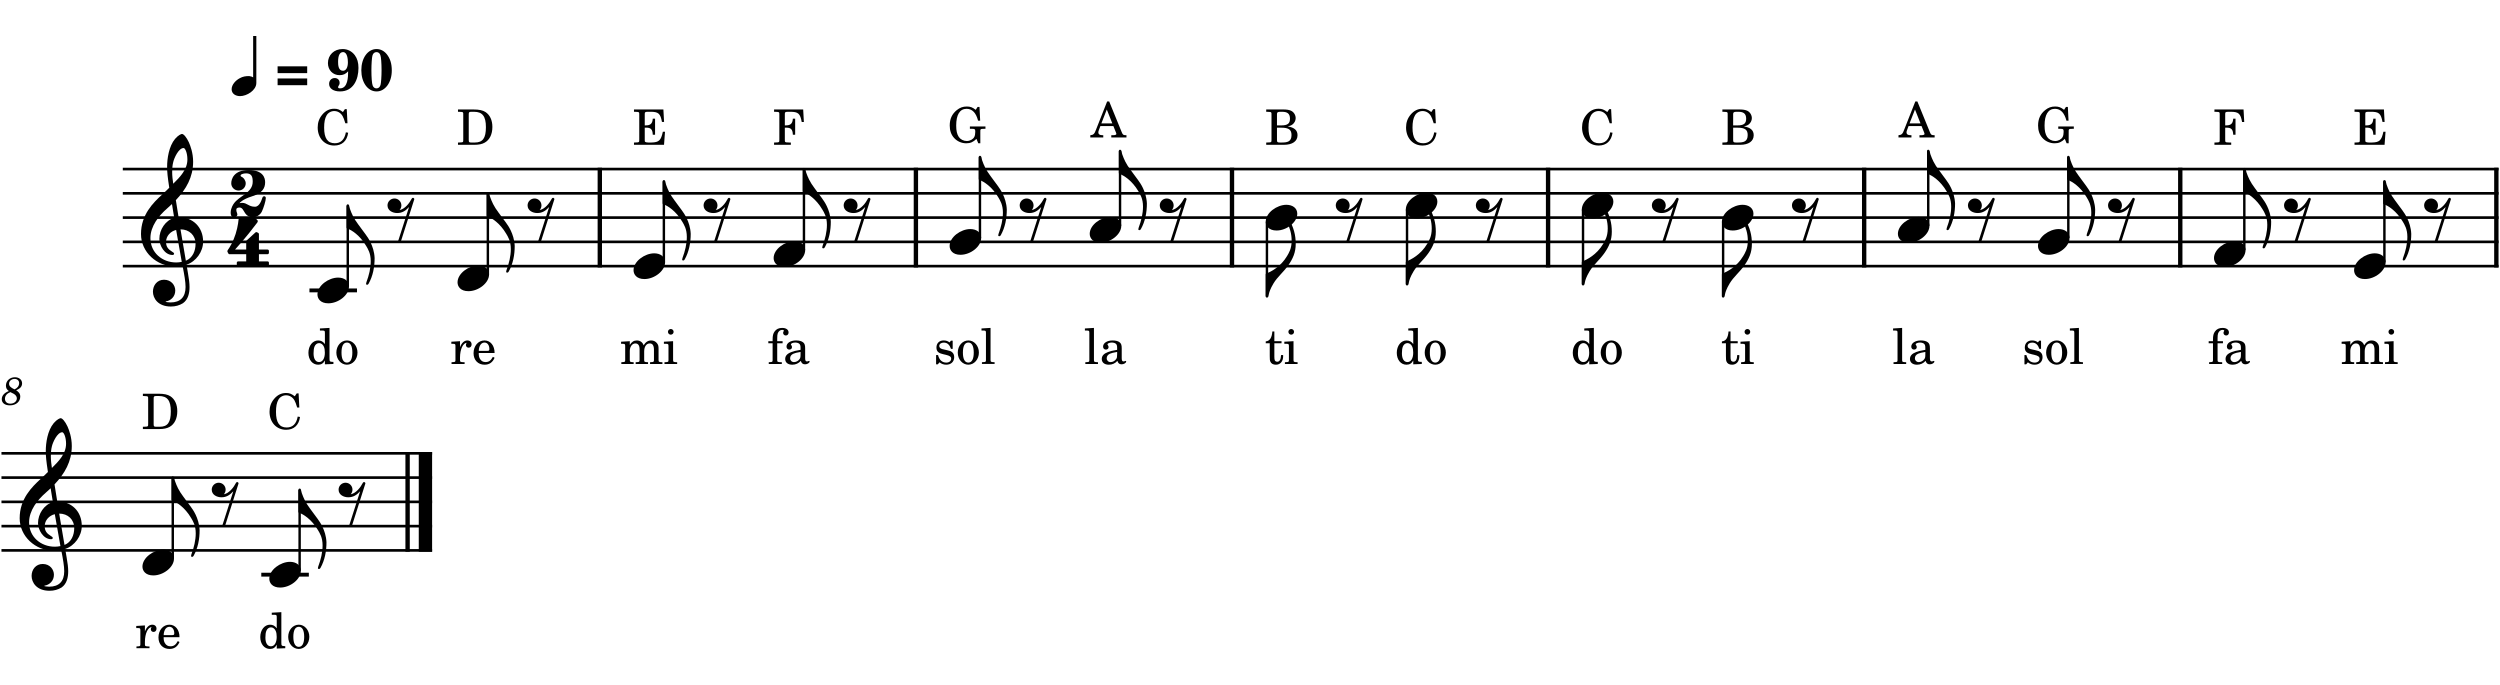 <?xml version="1.0" encoding="UTF-8" standalone="no"?>
<svg
   width="2555"
   height="700"
   viewBox="0 0 2555 700"
   version="1.2"
   id="svg122"
   sodipodi:docname="29.svg"
   inkscape:version="1.3 (0e150ed6c4, 2023-07-21)"
   xmlns:inkscape="http://www.inkscape.org/namespaces/inkscape"
   xmlns:sodipodi="http://sodipodi.sourceforge.net/DTD/sodipodi-0.dtd"
   xmlns="http://www.w3.org/2000/svg"
   xmlns:svg="http://www.w3.org/2000/svg"
   xmlns:rdf="http://www.w3.org/1999/02/22-rdf-syntax-ns#"
   xmlns:cc="http://creativecommons.org/ns#"
   xmlns:dc="http://purl.org/dc/elements/1.1/">
  <defs
     id="defs122" />
  <sodipodi:namedview
     id="namedview122"
     pagecolor="#505050"
     bordercolor="#ffffff"
     borderopacity="1"
     inkscape:showpageshadow="0"
     inkscape:pageopacity="0"
     inkscape:pagecheckerboard="1"
     inkscape:deskcolor="#505050"
     inkscape:zoom="0.18605646"
     inkscape:cx="1486.108"
     inkscape:cy="1244.2459"
     inkscape:window-width="1680"
     inkscape:window-height="979"
     inkscape:window-x="1358"
     inkscape:window-y="-8"
     inkscape:window-maximized="1"
     inkscape:current-layer="svg122" />
  <title
     id="title1">29</title>
  <desc
     id="desc1">Generated by MuseScore Studio 4.3.0</desc>
  <g
     id="g124"
     transform="translate(-211.099,-213.401)">
    <g
       id="g123"
       transform="translate(0,-317.108)">
      <polyline
         class="StaffLines"
         fill="none"
         stroke="#000000"
         stroke-width="2.73"
         stroke-linejoin="bevel"
         points="212.598,993.799 652.712,993.799"
         id="polyline6" />
      <polyline
         class="StaffLines"
         fill="none"
         stroke="#000000"
         stroke-width="2.73"
         stroke-linejoin="bevel"
         points="212.598,1018.6 652.712,1018.6"
         id="polyline7" />
      <polyline
         class="StaffLines"
         fill="none"
         stroke="#000000"
         stroke-width="2.73"
         stroke-linejoin="bevel"
         points="212.598,1043.4 652.712,1043.4"
         id="polyline8" />
      <polyline
         class="StaffLines"
         fill="none"
         stroke="#000000"
         stroke-width="2.73"
         stroke-linejoin="bevel"
         points="212.598,1068.2 652.712,1068.2"
         id="polyline9" />
      <polyline
         class="StaffLines"
         fill="none"
         stroke="#000000"
         stroke-width="2.73"
         stroke-linejoin="bevel"
         points="212.598,1093 652.712,1093"
         id="polyline10" />
      <path
         class="MeasureNumber"
         d="m 227.63,929.402 c 3.125,-1.484 6.046,-3.125 6.046,-7.125 0,-3.64 -3.078,-6.234 -7.359,-6.234 -5.156,0 -9.156,3.719 -9.156,8.563 0,2.437 0.844,4 3,5.562 -4.719,1.797 -7.25,4.719 -7.25,8.359 0,3.875 3.203,6.266 8.328,6.266 6.156,0 10.562,-3.75 10.562,-8.953 0,-3.156 -1.718,-4.844 -4.171,-6.438 m -1.719,-0.953 c -4.078,-1.922 -5.547,-3.484 -5.547,-5.765 0,-2.766 2.469,-4.922 5.625,-4.922 2.766,0 4.687,1.765 4.687,4.281 0,3 -2.078,5.359 -4.765,6.406 m -4.235,2.797 c 1.922,0.875 2.563,1.188 3.563,1.797 2,1.203 3.078,2.797 3.078,4.594 0,3.078 -2.875,5.406 -6.641,5.406 -3.406,0 -5.515,-1.922 -5.515,-5 0,-3 1.922,-5.359 5.515,-6.797"
         id="path10" />
      <polyline
         class="BarLine"
         fill="none"
         stroke="#000000"
         stroke-width="4.46"
         stroke-linejoin="bevel"
         points="627.664,992.435 627.664,1094.36"
         id="polyline12" />
      <polyline
         class="BarLine"
         fill="none"
         stroke="#000000"
         stroke-width="13.64"
         stroke-linejoin="bevel"
         points="645.892,992.435 645.892,1094.36"
         id="polyline13" />
      <polyline
         class="LedgerLine"
         fill="none"
         stroke="#000000"
         stroke-width="3.97"
         stroke-linejoin="bevel"
         points="478.135,1117.8 526.736,1117.8"
         id="polyline20" />
      <polyline
         class="Stem"
         fill="none"
         stroke="#000000"
         stroke-width="2.48"
         stroke-linejoin="bevel"
         points="387.671,1101.43 387.671,1018.8"
         id="polyline31" />
      <polyline
         class="Stem"
         fill="none"
         stroke="#000000"
         stroke-width="2.48"
         stroke-linejoin="bevel"
         points="517.312,1113.83 517.312,1031.2"
         id="polyline32" />
      <path
         class="Hook"
         transform="matrix(0.992,0,0,0.992,386.431,1018.6)"
         d="M 0,22.703 C 0,23 0.094,23.594 0.797,23.797 5.094,25.203 13.703,30.609 20.203,41.703 c 1.797,3.094 4.703,7.406 4.703,15.703 0,7.203 -1.812,14.594 -4.5,21.797 -0.203,0.609 -0.312,1.109 -0.312,1.5 0,0.703 0.406,1 1.109,1 0.594,0 1.094,-0.391 1.5,-1.094 4.5,-8 6.203,-17.312 6.203,-26.406 C 28.406,41.297 21,31.797 21,31.797 21.297,31.797 11.797,19.5 9.094,15.297 5.406,9.594 3.703,3.906 3.5,3.5 3.406,3.203 2.5,-0.406 2.5,-0.406 2.406,-0.797 1.906,-1.203 1.297,-1.203 0.594,-1.203 0,-0.594 0,0.094 V 22.703"
         id="path49" />
      <path
         class="Hook"
         transform="matrix(0.992,0,0,0.992,516.072,1031)"
         d="M 0,22.703 C 0,23 0.094,23.594 0.797,23.797 5.094,25.203 13.703,30.609 20.203,41.703 c 1.797,3.094 4.703,7.406 4.703,15.703 0,7.203 -1.812,14.594 -4.5,21.797 -0.203,0.609 -0.312,1.109 -0.312,1.5 0,0.703 0.406,1 1.109,1 0.594,0 1.094,-0.391 1.5,-1.094 4.5,-8 6.203,-17.312 6.203,-26.406 C 28.406,41.297 21,31.797 21,31.797 21.297,31.797 11.797,19.5 9.094,15.297 5.406,9.594 3.703,3.906 3.5,3.5 3.406,3.203 2.5,-0.406 2.5,-0.406 2.406,-0.797 1.906,-1.203 1.297,-1.203 0.594,-1.203 0,-0.594 0,0.094 V 22.703"
         id="path51" />
      <path
         class="Note"
         transform="matrix(0.992,0,0,0.992,356.679,1105.4)"
         d="M 0,4.203 C 0,8.5 3.094,13.297 11.203,13.297 21.594,13.297 32.5,4.797 32.5,-4 c 0,-5.906 -5,-9.203 -11.203,-9.203 C 11.594,-13.203 0,-5 0,4.203"
         id="path66" />
      <path
         class="Note"
         transform="matrix(0.992,0,0,0.992,486.319,1117.8)"
         d="M 0,4.203 C 0,8.5 3.094,13.297 11.203,13.297 21.594,13.297 32.5,4.797 32.5,-4 c 0,-5.906 -5,-9.203 -11.203,-9.203 C 11.594,-13.203 0,-5 0,4.203"
         id="path68" />
      <path
         class="Clef"
         transform="matrix(0.992,0,0,0.992,231.198,1068.2)"
         d="m 12.297,51.297 c 0,6.609 5,15.312 18.5,15.312 4.703,0 8.812,-1.203 12.406,-3.406 C 48.609,59.406 50,52.797 50,46.5 c 0,-3.891 -0.594,-8.391 -1.594,-14.094 -0.297,-2 -0.906,-5 -1.5,-8.906 C 56.703,20.297 64,10.094 64,-0.203 64,-15.297 53.297,-25.5 38.703,-25.5 c -1,-6 -2,-11.906 -2.797,-17.5 10.5,-11.109 17.797,-23.609 17.797,-39.5 0,-9.109 -2.797,-16.5 -4.406,-20.109 -2.391,-5.094 -5.297,-8.594 -7.094,-8.594 -0.703,0 -3.797,1.203 -7.094,5.094 -6.406,7.609 -8.203,20.406 -8.203,28.797 0,5.406 0.5,10.312 2.203,21.516 -0.109,0.094 -5.312,5.391 -7.406,7.094 C 12.594,-40.297 0,-28.109 0,-8.094 0,10.594 16.297,25.297 34.906,25.297 c 2.891,0 5.594,-0.297 7.891,-0.703 1.906,9.609 3.109,16.609 3.109,21.906 0,10.406 -5.406,15.906 -15.5,15.906 -2.406,0 -4.5,-0.5 -4.703,-0.5 -0.094,-0.109 -0.297,-0.203 -0.297,-0.297 0,-0.203 0.203,-0.312 0.5,-0.312 C 30.609,60.5 35.297,56.5 35.297,50.109 35.297,44.703 31.203,39 23.703,39 c -7,0 -11.406,5.703 -11.406,12.297 m 20.906,-133.5 c 0.906,-4 5.5,-14.5 10.703,-14.5 1.5,0 3.891,4.797 3.891,11.797 0,10.406 -7.688,18.203 -14.594,25 -0.594,-4 -1.094,-7.891 -1.094,-12.094 0,-3.703 0.297,-7.109 1.094,-10.203 M 42,20.594 c -2,0.406 -3.891,0.609 -5.797,0.609 -14.297,0 -26.5,-10 -26.5,-25.109 0,-12.188 8.594,-23.094 17.406,-30.703 1.688,-1.5 3.297,-2.891 4.797,-4.391 0.891,5.391 1.594,10.094 2.297,14.203 -9.109,2.703 -15.297,12.297 -15.297,21.703 0,7 5.5,16.594 13.5,16.594 0.797,0 1.703,-0.406 1.703,-1.297 0,-0.906 -1,-1.406 -2.203,-2.203 C 28,7.594 25.797,5 25.797,0.094 25.797,-6 30.406,-10.906 36.203,-12.297 L 42,20.594 M 56.203,2.094 c 0,7.109 -2.906,14.406 -10,17.313 -2.094,-12 -4.797,-27.906 -5.5,-32.313 9,0 15.5,6.109 15.5,15"
         id="path70" />
      <path
         class="Rest"
         transform="matrix(0.992,0,0,0.992,557.139,1043.4)"
         d="m 26.703,-20.297 c -0.094,0 -0.297,-0.109 -0.406,-0.109 -0.594,0 -1.094,0.312 -1.297,0.812 -2.297,4.594 -7.094,10.797 -12.5,11.797 1.094,-1.297 1.797,-2.906 1.797,-4.797 0,-3.906 -3.203,-7.109 -7.094,-7.109 -4,0 -7.203,3.203 -7.203,7.109 0,5.391 5.297,7.891 10,7.891 5.297,0 8.797,-2.5 12.203,-6.203 L 10.797,24.703 13.5,25.5 l 14,-44.094 c 0.109,-0.109 0.109,-0.312 0.109,-0.5 0,-0.5 -0.312,-0.906 -0.906,-1.203"
         id="path80" />
      <path
         class="Rest"
         transform="matrix(0.992,0,0,0.992,427.498,1043.4)"
         d="m 26.703,-20.297 c -0.094,0 -0.297,-0.109 -0.406,-0.109 -0.594,0 -1.094,0.312 -1.297,0.812 -2.297,4.594 -7.094,10.797 -12.5,11.797 1.094,-1.297 1.797,-2.906 1.797,-4.797 0,-3.906 -3.203,-7.109 -7.094,-7.109 -4,0 -7.203,3.203 -7.203,7.109 0,5.391 5.297,7.891 10,7.891 5.297,0 8.797,-2.5 12.203,-6.203 L 10.797,24.703 13.5,25.5 l 14,-44.094 c 0.109,-0.109 0.109,-0.312 0.109,-0.5 0,-0.5 -0.312,-0.906 -0.906,-1.203"
         id="path86" />
      <path
         class="Lyrics"
         d="m 493.936,1193.34 8.703,-0.35 v -2.15 h -0.907 c -2.843,-0.15 -3.093,-0.44 -3.093,-3.65 v -31.06 l -9.797,0.56 v 2.15 h 2.937 c 1.907,0.04 2.157,0.35 2.157,2.5 v 11.31 c -1.844,-2.56 -4,-3.71 -6.907,-3.71 -5.64,0 -9.937,5.46 -9.937,12.65 0,7.1 4.14,12.15 9.937,12.15 3.157,0 5.313,-1.34 6.907,-4.34 v 3.94 m -5.907,-21.69 c 2.063,0 4,1.5 4.907,3.79 0.656,1.5 0.953,3.55 0.953,6 0,5.85 -2.297,9.6 -5.907,9.6 -3.546,0 -5.64,-3.3 -5.64,-8.85 0,-3 0.297,-5.25 0.937,-6.9 0.86,-2.25 2.703,-3.64 4.75,-3.64 m 28.5,-2.71 c -6.14,0 -10.89,5.46 -10.89,12.46 0,6.84 4.797,12.34 10.797,12.34 6,0 10.796,-5.5 10.796,-12.4 0,-6.85 -4.796,-12.4 -10.703,-12.4 m 0,2.15 c 3.5,0 5.453,3.65 5.453,10.25 0,6.65 -1.953,10.25 -5.546,10.25 -3.594,0 -5.547,-3.6 -5.547,-10.19 0,-6.81 1.89,-10.31 5.64,-10.31"
         id="path89" />
      <path
         class="Lyrics"
         d="m 359.201,1169.69 -8.859,0.55 v 2.16 h 2.047 c 1.906,0.04 2.156,0.34 2.156,2.5 v 14.29 c -0.047,0.75 -0.094,1.05 -0.297,1.3 -0.359,0.45 -1.359,0.66 -3.5,0.7 h -0.203 v 1.8 h 13.344 v -1.8 h -0.891 c -3.359,-0.1 -3.797,-0.35 -3.797,-2.15 v -2.7 c 0.047,-8.4 3.047,-14.8 6.938,-15 -0.688,0.81 -0.891,1.31 -0.891,2.25 0,1.6 1.141,2.75 2.75,2.75 1.844,0 3.047,-1.35 3.047,-3.35 0,-2.45 -1.703,-4.05 -4.344,-4.05 -3.156,0 -5.859,2.5 -7.5,6.96 v -6.21 m 35.344,12.05 c 0.047,-7.5 -4.203,-12.8 -10.297,-12.8 -6.406,0 -11.203,5.55 -11.203,13.05 0,7.05 4.547,11.75 11.297,11.75 4.797,0 8.156,-2.34 10.203,-7.09 l -1.75,-0.96 c -2.047,3.85 -4.156,5.35 -7.5,5.35 -2.547,0 -4.406,-1.05 -5.703,-3.3 -0.891,-1.5 -1.297,-3.25 -1.25,-6 h 16.203 m -16.156,-2.15 c 0,-3.5 1.609,-8.5 5.812,-8.5 3,0 5,2.65 5,6.7 0,1.4 -0.453,1.8 -2.062,1.8 h -8.75"
         id="path103" />
      <path
         class="StaffText"
         d="m 357.132,968.999 h 16.797 c 4.453,0 7.859,-0.703 10.5,-2.203 5.047,-2.844 7.859,-8.547 7.859,-16.047 0,-6.906 -2.5,-12.297 -7.109,-15.297 -2.75,-1.75 -6.453,-2.562 -12.156,-2.562 h -15.891 v 2.359 h 0.953 c 2.797,0.047 3.75,0.203 4.141,0.703 0.297,0.438 0.297,0.547 0.297,3.094 v 23.797 c 0,2.563 0,2.656 -0.297,3.109 -0.391,0.5 -1.344,0.641 -4.141,0.704 h -0.953 v 2.343 m 13.844,-2.343 c -2.547,0 -2.844,-0.313 -2.844,-2.75 v -25.86 c 0,-2.453 0.344,-2.797 2.844,-2.797 h 2.609 c 8.547,0 12.094,4.641 12.094,15.703 0,11.204 -3.203,15.704 -11.297,15.704 h -3.406"
         id="path114" />
      <path
         class="StaffText"
         d="m 516.273,932.546 h -1.907 l -2,2.953 c -3.64,-2.656 -5.5,-3.359 -8.953,-3.359 -4.75,0 -8.797,2 -12.14,6 -3.204,3.812 -4.704,8.016 -4.704,13.156 0,10.797 7.047,18.453 16.907,18.453 8,0 13.093,-4.703 14.25,-13.093 l -2.36,-0.407 c -1.343,7.453 -5.14,11.157 -11.297,11.157 -7.406,0 -10.906,-5.11 -10.906,-15.907 0,-5.703 0.75,-9.453 2.453,-12.453 1.547,-2.797 4.61,-4.547 7.86,-4.547 3.5,0 6.593,1.844 8.5,5.047 0.953,1.656 1.64,3.5 2.843,7.453 h 2.204 l -0.75,-14.453"
         id="path120" />
    </g>
    <g
       id="g122">
      <polyline
         class="StaffLines"
         fill="none"
         stroke="#000000"
         stroke-width="2.73"
         stroke-linejoin="bevel"
         points="336.599,386.199 2764.6,386.199"
         id="polyline1" />
      <polyline
         class="StaffLines"
         fill="none"
         stroke="#000000"
         stroke-width="2.73"
         stroke-linejoin="bevel"
         points="336.599,410.999 2764.6,410.999"
         id="polyline2" />
      <polyline
         class="StaffLines"
         fill="none"
         stroke="#000000"
         stroke-width="2.73"
         stroke-linejoin="bevel"
         points="336.599,435.799 2764.6,435.799"
         id="polyline3" />
      <polyline
         class="StaffLines"
         fill="none"
         stroke="#000000"
         stroke-width="2.73"
         stroke-linejoin="bevel"
         points="336.599,460.599 2764.6,460.599"
         id="polyline4" />
      <polyline
         class="StaffLines"
         fill="none"
         stroke="#000000"
         stroke-width="2.73"
         stroke-linejoin="bevel"
         points="336.599,485.399 2764.6,485.399"
         id="polyline5" />
      <polyline
         class="BarLine"
         fill="none"
         stroke="#000000"
         stroke-width="4.46"
         stroke-linejoin="bevel"
         points="1793.24,384.835 1793.24,486.763"
         id="polyline11" />
      <polyline
         class="BarLine"
         fill="none"
         stroke="#000000"
         stroke-width="4.46"
         stroke-linejoin="bevel"
         points="2762.37,384.835 2762.37,486.763"
         id="polyline14" />
      <polyline
         class="BarLine"
         fill="none"
         stroke="#000000"
         stroke-width="4.46"
         stroke-linejoin="bevel"
         points="1470.19,384.835 1470.19,486.763"
         id="polyline15" />
      <polyline
         class="BarLine"
         fill="none"
         stroke="#000000"
         stroke-width="4.46"
         stroke-linejoin="bevel"
         points="1147.15,384.835 1147.15,486.763"
         id="polyline16" />
      <polyline
         class="BarLine"
         fill="none"
         stroke="#000000"
         stroke-width="4.46"
         stroke-linejoin="bevel"
         points="2116.28,384.835 2116.28,486.763"
         id="polyline17" />
      <polyline
         class="BarLine"
         fill="none"
         stroke="#000000"
         stroke-width="4.46"
         stroke-linejoin="bevel"
         points="2439.33,384.835 2439.33,486.763"
         id="polyline18" />
      <polyline
         class="BarLine"
         fill="none"
         stroke="#000000"
         stroke-width="4.46"
         stroke-linejoin="bevel"
         points="824.106,384.835 824.106,486.763"
         id="polyline19" />
      <polyline
         class="LedgerLine"
         fill="none"
         stroke="#000000"
         stroke-width="3.97"
         stroke-linejoin="bevel"
         points="527.35,510.199 575.95,510.199"
         id="polyline21" />
      <polyline
         class="Stem"
         fill="none"
         stroke="#000000"
         stroke-width="2.48"
         stroke-linejoin="bevel"
         points="1212.61,456.631 1212.61,373.997"
         id="polyline22" />
      <polyline
         class="Stem"
         fill="none"
         stroke="#000000"
         stroke-width="2.48"
         stroke-linejoin="bevel"
         points="2181.75,444.231 2181.75,367.797"
         id="polyline23" />
      <polyline
         class="Stem"
         fill="none"
         stroke="#000000"
         stroke-width="2.48"
         stroke-linejoin="bevel"
         points="566.526,506.231 566.526,423.597"
         id="polyline24" />
      <polyline
         class="Stem"
         fill="none"
         stroke="#000000"
         stroke-width="2.48"
         stroke-linejoin="bevel"
         points="1355.78,444.231 1355.78,367.797"
         id="polyline25" />
      <polyline
         class="Stem"
         fill="none"
         stroke="#000000"
         stroke-width="2.48"
         stroke-linejoin="bevel"
         points="1505.91,439.965 1505.91,516.3"
         id="polyline26" />
      <polyline
         class="Stem"
         fill="none"
         stroke="#000000"
         stroke-width="2.48"
         stroke-linejoin="bevel"
         points="2647.96,481.431 2647.96,398.797"
         id="polyline27" />
      <polyline
         class="Stem"
         fill="none"
         stroke="#000000"
         stroke-width="2.48"
         stroke-linejoin="bevel"
         points="1649.08,427.565 1649.08,503.9"
         id="polyline28" />
      <polyline
         class="Stem"
         fill="none"
         stroke="#000000"
         stroke-width="2.48"
         stroke-linejoin="bevel"
         points="709.696,493.831 709.696,411.197"
         id="polyline29" />
      <polyline
         class="Stem"
         fill="none"
         stroke="#000000"
         stroke-width="2.48"
         stroke-linejoin="bevel"
         points="1828.95,427.565 1828.95,503.9"
         id="polyline30" />
      <polyline
         class="Stem"
         fill="none"
         stroke="#000000"
         stroke-width="2.48"
         stroke-linejoin="bevel"
         points="889.57,481.431 889.57,398.797"
         id="polyline33" />
      <polyline
         class="Stem"
         fill="none"
         stroke="#000000"
         stroke-width="2.48"
         stroke-linejoin="bevel"
         points="2504.79,469.031 2504.79,386.397"
         id="polyline34" />
      <polyline
         class="Stem"
         fill="none"
         stroke="#000000"
         stroke-width="2.48"
         stroke-linejoin="bevel"
         points="1032.74,469.031 1032.74,386.397"
         id="polyline35" />
      <polyline
         class="Stem"
         fill="none"
         stroke="#000000"
         stroke-width="2.48"
         stroke-linejoin="bevel"
         points="2324.92,456.631 2324.92,373.997"
         id="polyline36" />
      <polyline
         class="Stem"
         fill="none"
         stroke="#000000"
         stroke-width="2.48"
         stroke-linejoin="bevel"
         points="1972.12,439.965 1972.12,516.3"
         id="polyline37" />
      <path
         class="Hook"
         transform="matrix(0.992,0,0,0.992,565.286,423.399)"
         d="M 0,22.703 C 0,23 0.094,23.594 0.797,23.797 5.094,25.203 13.703,30.609 20.203,41.703 c 1.797,3.094 4.703,7.406 4.703,15.703 0,7.203 -1.812,14.594 -4.5,21.797 -0.203,0.609 -0.312,1.109 -0.312,1.5 0,0.703 0.406,1 1.109,1 0.594,0 1.094,-0.391 1.5,-1.094 4.5,-8 6.203,-17.312 6.203,-26.406 C 28.406,41.297 21,31.797 21,31.797 21.297,31.797 11.797,19.5 9.094,15.297 5.406,9.594 3.703,3.906 3.5,3.5 3.406,3.203 2.5,-0.406 2.5,-0.406 2.406,-0.797 1.906,-1.203 1.297,-1.203 0.594,-1.203 0,-0.594 0,0.094 V 22.703"
         id="path37" />
      <path
         class="Hook"
         transform="matrix(0.992,0,0,0.992,708.456,410.999)"
         d="M 0,22.703 C 0,23 0.094,23.594 0.797,23.797 5.094,25.203 13.703,30.609 20.203,41.703 c 1.797,3.094 4.703,7.406 4.703,15.703 0,7.203 -1.812,14.594 -4.5,21.797 -0.203,0.609 -0.312,1.109 -0.312,1.5 0,0.703 0.406,1 1.109,1 0.594,0 1.094,-0.391 1.5,-1.094 4.5,-8 6.203,-17.312 6.203,-26.406 C 28.406,41.297 21,31.797 21,31.797 21.297,31.797 11.797,19.5 9.094,15.297 5.406,9.594 3.703,3.906 3.5,3.5 3.406,3.203 2.5,-0.406 2.5,-0.406 2.406,-0.797 1.906,-1.203 1.297,-1.203 0.594,-1.203 0,-0.594 0,0.094 V 22.703"
         id="path38" />
      <path
         class="Hook"
         transform="matrix(0.992,0,0,0.992,2646.72,398.599)"
         d="M 0,22.703 C 0,23 0.094,23.594 0.797,23.797 5.094,25.203 13.703,30.609 20.203,41.703 c 1.797,3.094 4.703,7.406 4.703,15.703 0,7.203 -1.812,14.594 -4.5,21.797 -0.203,0.609 -0.312,1.109 -0.312,1.5 0,0.703 0.406,1 1.109,1 0.594,0 1.094,-0.391 1.5,-1.094 4.5,-8 6.203,-17.312 6.203,-26.406 C 28.406,41.297 21,31.797 21,31.797 21.297,31.797 11.797,19.5 9.094,15.297 5.406,9.594 3.703,3.906 3.5,3.5 3.406,3.203 2.5,-0.406 2.5,-0.406 2.406,-0.797 1.906,-1.203 1.297,-1.203 0.594,-1.203 0,-0.594 0,0.094 V 22.703"
         id="path39" />
      <path
         class="Hook"
         transform="matrix(0.992,0,0,0.992,2180.51,367.599)"
         d="M 0,22.703 C 0,23 0.094,23.594 0.797,23.797 5.094,25.203 13.703,30.609 20.203,41.703 c 1.797,3.094 4.703,7.406 4.703,15.703 0,7.203 -1.812,14.594 -4.5,21.797 -0.203,0.609 -0.312,1.109 -0.312,1.5 0,0.703 0.406,1 1.109,1 0.594,0 1.094,-0.391 1.5,-1.094 4.5,-8 6.203,-17.312 6.203,-26.406 C 28.406,41.297 21,31.797 21,31.797 21.297,31.797 11.797,19.5 9.094,15.297 5.406,9.594 3.703,3.906 3.5,3.5 3.406,3.203 2.5,-0.406 2.5,-0.406 2.406,-0.797 1.906,-1.203 1.297,-1.203 0.594,-1.203 0,-0.594 0,0.094 V 22.703"
         id="path40" />
      <path
         class="Hook"
         transform="matrix(0.992,0,0,0.992,1031.5,386.199)"
         d="M 0,22.703 C 0,23 0.094,23.594 0.797,23.797 5.094,25.203 13.703,30.609 20.203,41.703 c 1.797,3.094 4.703,7.406 4.703,15.703 0,7.203 -1.812,14.594 -4.5,21.797 -0.203,0.609 -0.312,1.109 -0.312,1.5 0,0.703 0.406,1 1.109,1 0.594,0 1.094,-0.391 1.5,-1.094 4.5,-8 6.203,-17.312 6.203,-26.406 C 28.406,41.297 21,31.797 21,31.797 21.297,31.797 11.797,19.5 9.094,15.297 5.406,9.594 3.703,3.906 3.5,3.5 3.406,3.203 2.5,-0.406 2.5,-0.406 2.406,-0.797 1.906,-1.203 1.297,-1.203 0.594,-1.203 0,-0.594 0,0.094 V 22.703"
         id="path41" />
      <path
         class="Hook"
         transform="matrix(0.992,0,0,0.992,2503.55,386.199)"
         d="M 0,22.703 C 0,23 0.094,23.594 0.797,23.797 5.094,25.203 13.703,30.609 20.203,41.703 c 1.797,3.094 4.703,7.406 4.703,15.703 0,7.203 -1.812,14.594 -4.5,21.797 -0.203,0.609 -0.312,1.109 -0.312,1.5 0,0.703 0.406,1 1.109,1 0.594,0 1.094,-0.391 1.5,-1.094 4.5,-8 6.203,-17.312 6.203,-26.406 C 28.406,41.297 21,31.797 21,31.797 21.297,31.797 11.797,19.5 9.094,15.297 5.406,9.594 3.703,3.906 3.5,3.5 3.406,3.203 2.5,-0.406 2.5,-0.406 2.406,-0.797 1.906,-1.203 1.297,-1.203 0.594,-1.203 0,-0.594 0,0.094 V 22.703"
         id="path42" />
      <path
         class="Hook"
         transform="matrix(0.992,0,0,0.992,1504.67,516.399)"
         d="m 0,-0.094 c 0,0.688 0.594,1.297 1.297,1.297 0.5,0 1.109,-0.406 1.203,-0.797 0,-0.109 0.906,-3.609 1,-3.906 0.094,-0.406 1,-4.203 4.594,-10.094 C 12,-20.094 18,-24.797 23,-31.797 c 5,-7 7.906,-13.609 7.906,-22.406 0,-9.094 -2,-16.703 -7.406,-26.406 -0.297,-0.703 -0.906,-1.094 -1.5,-1.094 -0.203,0 -0.406,0 -0.5,0.094 -0.5,0.203 -0.703,0.609 -0.703,1.203 0,0.297 0.109,0.703 0.297,1.203 4,9.297 5.609,14.594 5.609,21.797 0,8.297 -2.906,12.609 -4.703,15.703 -6.5,11.094 -17,16.5 -21.203,17.906 C 0.094,-23.594 0,-23 0,-22.703 v 22.609"
         id="path43" />
      <path
         class="Hook"
         transform="matrix(0.992,0,0,0.992,1970.88,516.399)"
         d="m 0,-0.094 c 0,0.688 0.594,1.297 1.297,1.297 0.5,0 1.109,-0.406 1.203,-0.797 0,-0.109 0.906,-3.609 1,-3.906 0.094,-0.406 1,-4.203 4.594,-10.094 C 12,-20.094 18,-24.797 23,-31.797 c 5,-7 7.906,-13.609 7.906,-22.406 0,-9.094 -2,-16.703 -7.406,-26.406 -0.297,-0.703 -0.906,-1.094 -1.5,-1.094 -0.203,0 -0.406,0 -0.5,0.094 -0.5,0.203 -0.703,0.609 -0.703,1.203 0,0.297 0.109,0.703 0.297,1.203 4,9.297 5.609,14.594 5.609,21.797 0,8.297 -2.906,12.609 -4.703,15.703 -6.5,11.094 -17,16.5 -21.203,17.906 C 0.094,-23.594 0,-23 0,-22.703 v 22.609"
         id="path44" />
      <path
         class="Hook"
         transform="matrix(0.992,0,0,0.992,1647.84,503.999)"
         d="m 0,-0.094 c 0,0.688 0.594,1.297 1.297,1.297 0.5,0 1.109,-0.406 1.203,-0.797 0,-0.109 0.906,-3.609 1,-3.906 0.094,-0.406 1,-4.203 4.594,-10.094 C 12,-20.094 18,-24.797 23,-31.797 c 5,-7 7.906,-13.609 7.906,-22.406 0,-9.094 -2,-16.703 -7.406,-26.406 -0.297,-0.703 -0.906,-1.094 -1.5,-1.094 -0.203,0 -0.406,0 -0.5,0.094 -0.5,0.203 -0.703,0.609 -0.703,1.203 0,0.297 0.109,0.703 0.297,1.203 4,9.297 5.609,14.594 5.609,21.797 0,8.297 -2.906,12.609 -4.703,15.703 -6.5,11.094 -17,16.5 -21.203,17.906 C 0.094,-23.594 0,-23 0,-22.703 v 22.609"
         id="path45" />
      <path
         class="Hook"
         transform="matrix(0.992,0,0,0.992,1354.54,367.599)"
         d="M 0,22.703 C 0,23 0.094,23.594 0.797,23.797 5.094,25.203 13.703,30.609 20.203,41.703 c 1.797,3.094 4.703,7.406 4.703,15.703 0,7.203 -1.812,14.594 -4.5,21.797 -0.203,0.609 -0.312,1.109 -0.312,1.5 0,0.703 0.406,1 1.109,1 0.594,0 1.094,-0.391 1.5,-1.094 4.5,-8 6.203,-17.312 6.203,-26.406 C 28.406,41.297 21,31.797 21,31.797 21.297,31.797 11.797,19.5 9.094,15.297 5.406,9.594 3.703,3.906 3.5,3.5 3.406,3.203 2.5,-0.406 2.5,-0.406 2.406,-0.797 1.906,-1.203 1.297,-1.203 0.594,-1.203 0,-0.594 0,0.094 V 22.703"
         id="path46" />
      <path
         class="Hook"
         transform="matrix(0.992,0,0,0.992,1827.71,503.999)"
         d="m 0,-0.094 c 0,0.688 0.594,1.297 1.297,1.297 0.5,0 1.109,-0.406 1.203,-0.797 0,-0.109 0.906,-3.609 1,-3.906 0.094,-0.406 1,-4.203 4.594,-10.094 C 12,-20.094 18,-24.797 23,-31.797 c 5,-7 7.906,-13.609 7.906,-22.406 0,-9.094 -2,-16.703 -7.406,-26.406 -0.297,-0.703 -0.906,-1.094 -1.5,-1.094 -0.203,0 -0.406,0 -0.5,0.094 -0.5,0.203 -0.703,0.609 -0.703,1.203 0,0.297 0.109,0.703 0.297,1.203 4,9.297 5.609,14.594 5.609,21.797 0,8.297 -2.906,12.609 -4.703,15.703 -6.5,11.094 -17,16.5 -21.203,17.906 C 0.094,-23.594 0,-23 0,-22.703 v 22.609"
         id="path47" />
      <path
         class="Hook"
         transform="matrix(0.992,0,0,0.992,1211.37,373.799)"
         d="M 0,22.703 C 0,23 0.094,23.594 0.797,23.797 5.094,25.203 13.703,30.609 20.203,41.703 c 1.797,3.094 4.703,7.406 4.703,15.703 0,7.203 -1.812,14.594 -4.5,21.797 -0.203,0.609 -0.312,1.109 -0.312,1.5 0,0.703 0.406,1 1.109,1 0.594,0 1.094,-0.391 1.5,-1.094 4.5,-8 6.203,-17.312 6.203,-26.406 C 28.406,41.297 21,31.797 21,31.797 21.297,31.797 11.797,19.5 9.094,15.297 5.406,9.594 3.703,3.906 3.5,3.5 3.406,3.203 2.5,-0.406 2.5,-0.406 2.406,-0.797 1.906,-1.203 1.297,-1.203 0.594,-1.203 0,-0.594 0,0.094 V 22.703"
         id="path48" />
      <path
         class="Hook"
         transform="matrix(0.992,0,0,0.992,2323.68,373.799)"
         d="M 0,22.703 C 0,23 0.094,23.594 0.797,23.797 5.094,25.203 13.703,30.609 20.203,41.703 c 1.797,3.094 4.703,7.406 4.703,15.703 0,7.203 -1.812,14.594 -4.5,21.797 -0.203,0.609 -0.312,1.109 -0.312,1.5 0,0.703 0.406,1 1.109,1 0.594,0 1.094,-0.391 1.5,-1.094 4.5,-8 6.203,-17.312 6.203,-26.406 C 28.406,41.297 21,31.797 21,31.797 21.297,31.797 11.797,19.5 9.094,15.297 5.406,9.594 3.703,3.906 3.5,3.5 3.406,3.203 2.5,-0.406 2.5,-0.406 2.406,-0.797 1.906,-1.203 1.297,-1.203 0.594,-1.203 0,-0.594 0,0.094 V 22.703"
         id="path50" />
      <path
         class="Hook"
         transform="matrix(0.992,0,0,0.992,888.33,398.599)"
         d="M 0,22.703 C 0,23 0.094,23.594 0.797,23.797 5.094,25.203 13.703,30.609 20.203,41.703 c 1.797,3.094 4.703,7.406 4.703,15.703 0,7.203 -1.812,14.594 -4.5,21.797 -0.203,0.609 -0.312,1.109 -0.312,1.5 0,0.703 0.406,1 1.109,1 0.594,0 1.094,-0.391 1.5,-1.094 4.5,-8 6.203,-17.312 6.203,-26.406 C 28.406,41.297 21,31.797 21,31.797 21.297,31.797 11.797,19.5 9.094,15.297 5.406,9.594 3.703,3.906 3.5,3.5 3.406,3.203 2.5,-0.406 2.5,-0.406 2.406,-0.797 1.906,-1.203 1.297,-1.203 0.594,-1.203 0,-0.594 0,0.094 V 22.703"
         id="path52" />
      <path
         class="Note"
         transform="matrix(0.992,0,0,0.992,858.578,485.399)"
         d="M 0,4.203 C 0,8.5 3.094,13.297 11.203,13.297 21.594,13.297 32.5,4.797 32.5,-4 c 0,-5.906 -5,-9.203 -11.203,-9.203 C 11.594,-13.203 0,-5 0,4.203"
         id="path53" />
      <path
         class="Note"
         transform="matrix(0.992,0,0,0.992,535.534,510.199)"
         d="M 0,4.203 C 0,8.5 3.094,13.297 11.203,13.297 21.594,13.297 32.5,4.797 32.5,-4 c 0,-5.906 -5,-9.203 -11.203,-9.203 C 11.594,-13.203 0,-5 0,4.203"
         id="path54" />
      <path
         class="Note"
         transform="matrix(0.992,0,0,0.992,2616.97,485.399)"
         d="M 0,4.203 C 0,8.5 3.094,13.297 11.203,13.297 21.594,13.297 32.5,4.797 32.5,-4 c 0,-5.906 -5,-9.203 -11.203,-9.203 C 11.594,-13.203 0,-5 0,4.203"
         id="path55" />
      <path
         class="Note"
         transform="matrix(0.992,0,0,0.992,678.704,497.799)"
         d="M 0,4.203 C 0,8.5 3.094,13.297 11.203,13.297 21.594,13.297 32.5,4.797 32.5,-4 c 0,-5.906 -5,-9.203 -11.203,-9.203 C 11.594,-13.203 0,-5 0,4.203"
         id="path56" />
      <path
         class="Note"
         transform="matrix(0.992,0,0,0.992,2473.8,472.999)"
         d="M 0,4.203 C 0,8.5 3.094,13.297 11.203,13.297 21.594,13.297 32.5,4.797 32.5,-4 c 0,-5.906 -5,-9.203 -11.203,-9.203 C 11.594,-13.203 0,-5 0,4.203"
         id="path57" />
      <path
         class="Note"
         transform="matrix(0.992,0,0,0.992,2293.92,460.599)"
         d="M 0,4.203 C 0,8.5 3.094,13.297 11.203,13.297 21.594,13.297 32.5,4.797 32.5,-4 c 0,-5.906 -5,-9.203 -11.203,-9.203 C 11.594,-13.203 0,-5 0,4.203"
         id="path58" />
      <path
         class="Note"
         transform="matrix(0.992,0,0,0.992,1001.75,472.999)"
         d="M 0,4.203 C 0,8.5 3.094,13.297 11.203,13.297 21.594,13.297 32.5,4.797 32.5,-4 c 0,-5.906 -5,-9.203 -11.203,-9.203 C 11.594,-13.203 0,-5 0,4.203"
         id="path59" />
      <path
         class="Note"
         transform="matrix(0.992,0,0,0.992,2150.75,448.199)"
         d="M 0,4.203 C 0,8.5 3.094,13.297 11.203,13.297 21.594,13.297 32.5,4.797 32.5,-4 c 0,-5.906 -5,-9.203 -11.203,-9.203 C 11.594,-13.203 0,-5 0,4.203"
         id="path60" />
      <path
         class="Note"
         transform="matrix(0.992,0,0,0.992,1504.67,435.799)"
         d="M 0,4.203 C 0,8.5 3.094,13.297 11.203,13.297 21.594,13.297 32.5,4.797 32.5,-4 c 0,-5.906 -5,-9.203 -11.203,-9.203 C 11.594,-13.203 0,-5 0,4.203"
         id="path61" />
      <path
         class="Note"
         transform="matrix(0.992,0,0,0.992,1970.88,435.799)"
         d="M 0,4.203 C 0,8.5 3.094,13.297 11.203,13.297 21.594,13.297 32.5,4.797 32.5,-4 c 0,-5.906 -5,-9.203 -11.203,-9.203 C 11.594,-13.203 0,-5 0,4.203"
         id="path62" />
      <path
         class="Note"
         transform="matrix(0.992,0,0,0.992,1181.62,460.599)"
         d="M 0,4.203 C 0,8.5 3.094,13.297 11.203,13.297 21.594,13.297 32.5,4.797 32.5,-4 c 0,-5.906 -5,-9.203 -11.203,-9.203 C 11.594,-13.203 0,-5 0,4.203"
         id="path63" />
      <path
         class="Note"
         transform="matrix(0.992,0,0,0.992,1647.84,423.399)"
         d="M 0,4.203 C 0,8.5 3.094,13.297 11.203,13.297 21.594,13.297 32.5,4.797 32.5,-4 c 0,-5.906 -5,-9.203 -11.203,-9.203 C 11.594,-13.203 0,-5 0,4.203"
         id="path64" />
      <path
         class="Note"
         transform="matrix(0.992,0,0,0.992,1827.71,423.399)"
         d="M 0,4.203 C 0,8.5 3.094,13.297 11.203,13.297 21.594,13.297 32.5,4.797 32.5,-4 c 0,-5.906 -5,-9.203 -11.203,-9.203 C 11.594,-13.203 0,-5 0,4.203"
         id="path65" />
      <path
         class="Note"
         transform="matrix(0.992,0,0,0.992,1324.79,448.199)"
         d="M 0,4.203 C 0,8.5 3.094,13.297 11.203,13.297 21.594,13.297 32.5,4.797 32.5,-4 c 0,-5.906 -5,-9.203 -11.203,-9.203 C 11.594,-13.203 0,-5 0,4.203"
         id="path67" />
      <path
         class="Clef"
         transform="matrix(0.992,0,0,0.992,355.199,460.599)"
         d="m 12.297,51.297 c 0,6.609 5,15.312 18.5,15.312 4.703,0 8.812,-1.203 12.406,-3.406 C 48.609,59.406 50,52.797 50,46.5 c 0,-3.891 -0.594,-8.391 -1.594,-14.094 -0.297,-2 -0.906,-5 -1.5,-8.906 C 56.703,20.297 64,10.094 64,-0.203 64,-15.297 53.297,-25.5 38.703,-25.5 c -1,-6 -2,-11.906 -2.797,-17.5 10.5,-11.109 17.797,-23.609 17.797,-39.5 0,-9.109 -2.797,-16.5 -4.406,-20.109 -2.391,-5.094 -5.297,-8.594 -7.094,-8.594 -0.703,0 -3.797,1.203 -7.094,5.094 -6.406,7.609 -8.203,20.406 -8.203,28.797 0,5.406 0.5,10.312 2.203,21.516 -0.109,0.094 -5.312,5.391 -7.406,7.094 C 12.594,-40.297 0,-28.109 0,-8.094 0,10.594 16.297,25.297 34.906,25.297 c 2.891,0 5.594,-0.297 7.891,-0.703 1.906,9.609 3.109,16.609 3.109,21.906 0,10.406 -5.406,15.906 -15.5,15.906 -2.406,0 -4.5,-0.5 -4.703,-0.5 -0.094,-0.109 -0.297,-0.203 -0.297,-0.297 0,-0.203 0.203,-0.312 0.5,-0.312 C 30.609,60.5 35.297,56.5 35.297,50.109 35.297,44.703 31.203,39 23.703,39 c -7,0 -11.406,5.703 -11.406,12.297 m 20.906,-133.5 c 0.906,-4 5.5,-14.5 10.703,-14.5 1.5,0 3.891,4.797 3.891,11.797 0,10.406 -7.688,18.203 -14.594,25 -0.594,-4 -1.094,-7.891 -1.094,-12.094 0,-3.703 0.297,-7.109 1.094,-10.203 M 42,20.594 c -2,0.406 -3.891,0.609 -5.797,0.609 -14.297,0 -26.5,-10 -26.5,-25.109 0,-12.188 8.594,-23.094 17.406,-30.703 1.688,-1.5 3.297,-2.891 4.797,-4.391 0.891,5.391 1.594,10.094 2.297,14.203 -9.109,2.703 -15.297,12.297 -15.297,21.703 0,7 5.5,16.594 13.5,16.594 0.797,0 1.703,-0.406 1.703,-1.297 0,-0.906 -1,-1.406 -2.203,-2.203 C 28,7.594 25.797,5 25.797,0.094 25.797,-6 30.406,-10.906 36.203,-12.297 L 42,20.594 M 56.203,2.094 c 0,7.109 -2.906,14.406 -10,17.313 -2.094,-12 -4.797,-27.906 -5.5,-32.313 9,0 15.5,6.109 15.5,15"
         id="path69" />
      <path
         class="TimeSig"
         transform="matrix(0.992,0,0,0.992,445.362,411.495)"
         d="m 34.203,3.906 c -0.797,2.188 -2.797,9.391 -7.703,9.391 -6.5,0 -7.906,-4 -13.297,-4 -0.797,0 -1.609,0.109 -2.609,0.297 0,0 2.5,-3.797 13.109,-7.094 C 34.297,-0.797 37,-6 37,-12 c 0,-4.203 -1.891,-12.5 -17,-12.5 -15.094,0 -17.906,9.094 -17.906,13.703 0,4.094 3.406,7.391 7.5,7.391 4.109,0 7.406,-3.297 7.406,-7.391 0,-2.797 -2,-5.906 -4.594,-6.906 -0.312,-0.094 -0.703,-0.594 -0.703,-1.094 0,-0.609 0.5,-1.297 2.297,-1.797 0.5,-0.203 1.906,-0.5 3.406,-0.5 5.688,0 6.797,3.5 6.797,8.594 0,11.703 -13.906,14.203 -19.703,22.906 0,0 -3,4.188 -3,8.891 0,4.703 2.406,5 3.594,5 1.609,0 3.312,-1.297 3.312,-3.094 0,-0.406 -0.109,-0.797 -0.312,-1.297 C 7.5,18.5 7.297,17.406 7.297,16.594 c 0,-0.297 0,-0.594 0.109,-0.891 0.094,-0.609 0.891,-1.609 3.297,-1.609 2.891,0 4,3.406 5.797,6 1.797,2.609 4.594,4.203 7.797,4.203 3.203,0 7.5,-2.297 9.312,-6 C 35.406,14.594 37.703,7.094 37.703,4.406 37.703,3.094 36.906,2.5 36,2.5 c -0.703,0 -1.391,0.406 -1.797,1.406"
         id="path71" />
      <path
         class="TimeSig"
         transform="matrix(0.992,0,0,0.992,442.092,460.599)"
         d="m 20.797,12.703 v 7.391 H 12.5 c -0.703,0 -1.406,0.609 -1.406,1.406 v 1.906 c 0,0.797 0.703,1.391 1.406,1.391 h 30.297 c 0.812,0 1.406,-0.594 1.406,-1.391 V 21.5 c 0,-0.797 -0.594,-1.406 -1.406,-1.406 h -8.891 v -7.391 h 8.891 c 0.812,0 1.406,-0.703 1.406,-1.5 V 9.297 c 0,-0.703 -0.594,-1.391 -1.406,-1.391 H 33.906 V -8 c 0,-0.594 -0.297,-1.094 -0.797,-1.297 L 31.906,-9.906 C 31.703,-10 31.406,-10.094 31.203,-10.094 30.906,-10 30.5,-9.906 30.297,-9.703 l -9.094,8.297 c -0.297,0.312 -0.406,0.703 -0.406,1.109 V 7.906 H 9.297 c 0,0 11.109,-12 22.906,-27.813 0.406,-0.5 0.5,-1 0.5,-1.391 0,-0.5 -0.203,-0.906 -0.297,-1 L 30.203,-24.5 c -0.203,-0.203 -0.594,-0.406 -1,-0.406 -0.594,0 -14.109,0 -14.797,0 -0.812,0 -1.312,0.609 -1.406,1.203 0,0 -0.5,7.406 -3.094,15.5 -2.609,8.109 -5.609,13.109 -8.203,16.797 0,0 -0.297,0.5 -0.297,1.109 0,0.203 0,0.391 0.094,0.594 0.406,0.703 1,1.797 1,1.797 0,0 0.203,0.609 1.094,0.609 H 20.797"
         id="path72" />
      <path
         class="Rest"
         transform="matrix(0.992,0,0,0.992,1253.21,435.799)"
         d="m 26.703,-20.297 c -0.094,0 -0.297,-0.109 -0.406,-0.109 -0.594,0 -1.094,0.312 -1.297,0.812 -2.297,4.594 -7.094,10.797 -12.5,11.797 1.094,-1.297 1.797,-2.906 1.797,-4.797 0,-3.906 -3.203,-7.109 -7.094,-7.109 -4,0 -7.203,3.203 -7.203,7.109 0,5.391 5.297,7.891 10,7.891 5.297,0 8.797,-2.5 12.203,-6.203 L 10.797,24.703 13.5,25.5 l 14,-44.094 c 0.109,-0.109 0.109,-0.312 0.109,-0.5 0,-0.5 -0.312,-0.906 -0.906,-1.203"
         id="path73" />
      <path
         class="Rest"
         transform="matrix(0.992,0,0,0.992,2545.38,435.799)"
         d="m 26.703,-20.297 c -0.094,0 -0.297,-0.109 -0.406,-0.109 -0.594,0 -1.094,0.312 -1.297,0.812 -2.297,4.594 -7.094,10.797 -12.5,11.797 1.094,-1.297 1.797,-2.906 1.797,-4.797 0,-3.906 -3.203,-7.109 -7.094,-7.109 -4,0 -7.203,3.203 -7.203,7.109 0,5.391 5.297,7.891 10,7.891 5.297,0 8.797,-2.5 12.203,-6.203 L 10.797,24.703 13.5,25.5 l 14,-44.094 c 0.109,-0.109 0.109,-0.312 0.109,-0.5 0,-0.5 -0.312,-0.906 -0.906,-1.203"
         id="path74" />
      <path
         class="Rest"
         transform="matrix(0.992,0,0,0.992,2042.47,435.799)"
         d="m 26.703,-20.297 c -0.094,0 -0.297,-0.109 -0.406,-0.109 -0.594,0 -1.094,0.312 -1.297,0.812 -2.297,4.594 -7.094,10.797 -12.5,11.797 1.094,-1.297 1.797,-2.906 1.797,-4.797 0,-3.906 -3.203,-7.109 -7.094,-7.109 -4,0 -7.203,3.203 -7.203,7.109 0,5.391 5.297,7.891 10,7.891 5.297,0 8.797,-2.5 12.203,-6.203 L 10.797,24.703 13.5,25.5 l 14,-44.094 c 0.109,-0.109 0.109,-0.312 0.109,-0.5 0,-0.5 -0.312,-0.906 -0.906,-1.203"
         id="path75" />
      <path
         class="Rest"
         transform="matrix(0.992,0,0,0.992,1396.38,435.799)"
         d="m 26.703,-20.297 c -0.094,0 -0.297,-0.109 -0.406,-0.109 -0.594,0 -1.094,0.312 -1.297,0.812 -2.297,4.594 -7.094,10.797 -12.5,11.797 1.094,-1.297 1.797,-2.906 1.797,-4.797 0,-3.906 -3.203,-7.109 -7.094,-7.109 -4,0 -7.203,3.203 -7.203,7.109 0,5.391 5.297,7.891 10,7.891 5.297,0 8.797,-2.5 12.203,-6.203 L 10.797,24.703 13.5,25.5 l 14,-44.094 c 0.109,-0.109 0.109,-0.312 0.109,-0.5 0,-0.5 -0.312,-0.906 -0.906,-1.203"
         id="path76" />
      <path
         class="Rest"
         transform="matrix(0.992,0,0,0.992,930.163,435.799)"
         d="m 26.703,-20.297 c -0.094,0 -0.297,-0.109 -0.406,-0.109 -0.594,0 -1.094,0.312 -1.297,0.812 -2.297,4.594 -7.094,10.797 -12.5,11.797 1.094,-1.297 1.797,-2.906 1.797,-4.797 0,-3.906 -3.203,-7.109 -7.094,-7.109 -4,0 -7.203,3.203 -7.203,7.109 0,5.391 5.297,7.891 10,7.891 5.297,0 8.797,-2.5 12.203,-6.203 L 10.797,24.703 13.5,25.5 l 14,-44.094 c 0.109,-0.109 0.109,-0.312 0.109,-0.5 0,-0.5 -0.312,-0.906 -0.906,-1.203"
         id="path77" />
      <path
         class="Rest"
         transform="matrix(0.992,0,0,0.992,1719.42,435.799)"
         d="m 26.703,-20.297 c -0.094,0 -0.297,-0.109 -0.406,-0.109 -0.594,0 -1.094,0.312 -1.297,0.812 -2.297,4.594 -7.094,10.797 -12.5,11.797 1.094,-1.297 1.797,-2.906 1.797,-4.797 0,-3.906 -3.203,-7.109 -7.094,-7.109 -4,0 -7.203,3.203 -7.203,7.109 0,5.391 5.297,7.891 10,7.891 5.297,0 8.797,-2.5 12.203,-6.203 L 10.797,24.703 13.5,25.5 l 14,-44.094 c 0.109,-0.109 0.109,-0.312 0.109,-0.5 0,-0.5 -0.312,-0.906 -0.906,-1.203"
         id="path78" />
      <path
         class="Rest"
         transform="matrix(0.992,0,0,0.992,1073.33,435.799)"
         d="m 26.703,-20.297 c -0.094,0 -0.297,-0.109 -0.406,-0.109 -0.594,0 -1.094,0.312 -1.297,0.812 -2.297,4.594 -7.094,10.797 -12.5,11.797 1.094,-1.297 1.797,-2.906 1.797,-4.797 0,-3.906 -3.203,-7.109 -7.094,-7.109 -4,0 -7.203,3.203 -7.203,7.109 0,5.391 5.297,7.891 10,7.891 5.297,0 8.797,-2.5 12.203,-6.203 L 10.797,24.703 13.5,25.5 l 14,-44.094 c 0.109,-0.109 0.109,-0.312 0.109,-0.5 0,-0.5 -0.312,-0.906 -0.906,-1.203"
         id="path79" />
      <path
         class="Rest"
         transform="matrix(0.992,0,0,0.992,607.119,435.799)"
         d="m 26.703,-20.297 c -0.094,0 -0.297,-0.109 -0.406,-0.109 -0.594,0 -1.094,0.312 -1.297,0.812 -2.297,4.594 -7.094,10.797 -12.5,11.797 1.094,-1.297 1.797,-2.906 1.797,-4.797 0,-3.906 -3.203,-7.109 -7.094,-7.109 -4,0 -7.203,3.203 -7.203,7.109 0,5.391 5.297,7.891 10,7.891 5.297,0 8.797,-2.5 12.203,-6.203 L 10.797,24.703 13.5,25.5 l 14,-44.094 c 0.109,-0.109 0.109,-0.312 0.109,-0.5 0,-0.5 -0.312,-0.906 -0.906,-1.203"
         id="path81" />
      <path
         class="Rest"
         transform="matrix(0.992,0,0,0.992,1899.3,435.799)"
         d="m 26.703,-20.297 c -0.094,0 -0.297,-0.109 -0.406,-0.109 -0.594,0 -1.094,0.312 -1.297,0.812 -2.297,4.594 -7.094,10.797 -12.5,11.797 1.094,-1.297 1.797,-2.906 1.797,-4.797 0,-3.906 -3.203,-7.109 -7.094,-7.109 -4,0 -7.203,3.203 -7.203,7.109 0,5.391 5.297,7.891 10,7.891 5.297,0 8.797,-2.5 12.203,-6.203 L 10.797,24.703 13.5,25.5 l 14,-44.094 c 0.109,-0.109 0.109,-0.312 0.109,-0.5 0,-0.5 -0.312,-0.906 -0.906,-1.203"
         id="path82" />
      <path
         class="Rest"
         transform="matrix(0.992,0,0,0.992,2222.34,435.799)"
         d="m 26.703,-20.297 c -0.094,0 -0.297,-0.109 -0.406,-0.109 -0.594,0 -1.094,0.312 -1.297,0.812 -2.297,4.594 -7.094,10.797 -12.5,11.797 1.094,-1.297 1.797,-2.906 1.797,-4.797 0,-3.906 -3.203,-7.109 -7.094,-7.109 -4,0 -7.203,3.203 -7.203,7.109 0,5.391 5.297,7.891 10,7.891 5.297,0 8.797,-2.5 12.203,-6.203 L 10.797,24.703 13.5,25.5 l 14,-44.094 c 0.109,-0.109 0.109,-0.312 0.109,-0.5 0,-0.5 -0.312,-0.906 -0.906,-1.203"
         id="path83" />
      <path
         class="Rest"
         transform="matrix(0.992,0,0,0.992,750.289,435.799)"
         d="m 26.703,-20.297 c -0.094,0 -0.297,-0.109 -0.406,-0.109 -0.594,0 -1.094,0.312 -1.297,0.812 -2.297,4.594 -7.094,10.797 -12.5,11.797 1.094,-1.297 1.797,-2.906 1.797,-4.797 0,-3.906 -3.203,-7.109 -7.094,-7.109 -4,0 -7.203,3.203 -7.203,7.109 0,5.391 5.297,7.891 10,7.891 5.297,0 8.797,-2.5 12.203,-6.203 L 10.797,24.703 13.5,25.5 l 14,-44.094 c 0.109,-0.109 0.109,-0.312 0.109,-0.5 0,-0.5 -0.312,-0.906 -0.906,-1.203"
         id="path84" />
      <path
         class="Rest"
         transform="matrix(0.992,0,0,0.992,2688.55,435.799)"
         d="m 26.703,-20.297 c -0.094,0 -0.297,-0.109 -0.406,-0.109 -0.594,0 -1.094,0.312 -1.297,0.812 -2.297,4.594 -7.094,10.797 -12.5,11.797 1.094,-1.297 1.797,-2.906 1.797,-4.797 0,-3.906 -3.203,-7.109 -7.094,-7.109 -4,0 -7.203,3.203 -7.203,7.109 0,5.391 5.297,7.891 10,7.891 5.297,0 8.797,-2.5 12.203,-6.203 L 10.797,24.703 13.5,25.5 l 14,-44.094 c 0.109,-0.109 0.109,-0.312 0.109,-0.5 0,-0.5 -0.312,-0.906 -0.906,-1.203"
         id="path85" />
      <path
         class="Rest"
         transform="matrix(0.992,0,0,0.992,1576.25,435.799)"
         d="m 26.703,-20.297 c -0.094,0 -0.297,-0.109 -0.406,-0.109 -0.594,0 -1.094,0.312 -1.297,0.812 -2.297,4.594 -7.094,10.797 -12.5,11.797 1.094,-1.297 1.797,-2.906 1.797,-4.797 0,-3.906 -3.203,-7.109 -7.094,-7.109 -4,0 -7.203,3.203 -7.203,7.109 0,5.391 5.297,7.891 10,7.891 5.297,0 8.797,-2.5 12.203,-6.203 L 10.797,24.703 13.5,25.5 l 14,-44.094 c 0.109,-0.109 0.109,-0.312 0.109,-0.5 0,-0.5 -0.312,-0.906 -0.906,-1.203"
         id="path87" />
      <path
         class="Rest"
         transform="matrix(0.992,0,0,0.992,2365.51,435.799)"
         d="m 26.703,-20.297 c -0.094,0 -0.297,-0.109 -0.406,-0.109 -0.594,0 -1.094,0.312 -1.297,0.812 -2.297,4.594 -7.094,10.797 -12.5,11.797 1.094,-1.297 1.797,-2.906 1.797,-4.797 0,-3.906 -3.203,-7.109 -7.094,-7.109 -4,0 -7.203,3.203 -7.203,7.109 0,5.391 5.297,7.891 10,7.891 5.297,0 8.797,-2.5 12.203,-6.203 L 10.797,24.703 13.5,25.5 l 14,-44.094 c 0.109,-0.109 0.109,-0.312 0.109,-0.5 0,-0.5 -0.312,-0.906 -0.906,-1.203"
         id="path88" />
      <path
         class="Lyrics"
         d="m 1513.49,562.094 v -9.906 h -2.05 c -0.5,6.5 -2.7,9.797 -6.75,10.109 v 1.938 h 4.09 v 12.75 c 0,3.5 0.1,4.75 0.6,5.906 0.81,2.094 2.81,3.25 5.7,3.25 4.5,0 7.41,-3.406 7.41,-8.703 0,-0.297 0,-0.641 -0.05,-1.141 h -2.11 c -0.14,4.5 -1.45,6.797 -3.89,6.797 -1.16,0 -2.16,-0.609 -2.5,-1.453 -0.31,-0.703 -0.45,-1.953 -0.45,-3.75 v -13.656 h 7.34 v -2.141 h -7.34 m 17.25,-12.453 c -1.61,0 -2.91,1.297 -2.91,2.89 0,1.61 1.3,2.907 2.86,2.907 1.64,0 2.94,-1.297 2.94,-2.907 0,-1.593 -1.3,-2.89 -2.89,-2.89 m 2.34,12.453 -9.39,0.547 v 2.156 h 2.55 c 1.89,0.047 2.14,0.344 2.14,2.5 v 14.297 c -0.05,0.75 -0.1,1.047 -0.3,1.297 -0.34,0.453 -1.3,0.656 -3.45,0.703 h -0.35 v 1.797 h 12.96 v -1.797 h -0.36 c -3.35,-0.109 -3.8,-0.359 -3.8,-2.156 v -19.344"
         id="path90" />
      <path
         class="Lyrics"
         d="m 1329.11,548.531 -9.25,0.563 v 2.141 h 2.45 c 1.85,0.046 2.1,0.359 2.1,2.5 v 27.859 c -0.05,0.75 -0.1,1.047 -0.3,1.297 -0.36,0.453 -1.3,0.656 -3.45,0.703 h -0.35 v 1.797 h 12.94 v -1.797 h -0.34 c -3.35,-0.109 -3.8,-0.359 -3.8,-2.156 v -32.907 m 28.39,20.766 c 0,-3.156 -0.55,-4.75 -2,-5.953 -1.64,-1.359 -4.09,-2 -7.3,-2 -5.64,0 -9.75,2.641 -9.75,6.297 0,1.844 1.16,3.047 2.91,3.047 1.59,0 2.7,-1.047 2.7,-2.547 0,-0.656 -0.25,-1.344 -0.75,-2.047 -0.31,-0.359 -0.36,-0.453 -0.36,-0.703 0,-1 2,-1.906 4.41,-1.906 1.59,0 3.34,0.5 4.14,1.25 0.95,0.812 1.31,2 1.31,4.25 v 1.953 c -5.2,0.906 -6.86,1.297 -9.31,2.25 -4.34,1.609 -6.39,3.906 -6.39,7.109 0,3.594 2.8,5.844 7.25,5.844 3.45,0 6.55,-1.406 8.7,-3.953 0.8,2.547 2.05,3.547 4.39,3.547 2.25,0 4.61,-1.438 4.61,-2.891 0,-0.359 -0.2,-0.609 -0.5,-0.609 -0.2,0 -0.4,0.062 -0.75,0.203 -0.7,0.297 -1,0.359 -1.4,0.359 -1.41,0 -1.91,-0.906 -1.91,-3.453 v -10.047 m -4.69,6.094 c 0,3 -0.15,3.703 -1,5 -1.25,1.844 -3.5,3.094 -5.7,3.094 -2.3,0 -3.95,-1.641 -3.95,-3.891 0,-2.109 1.04,-3.609 3.25,-4.656 1.54,-0.703 3.5,-1.203 7.4,-1.844 v 2.297"
         id="path91" />
      <path
         class="Lyrics"
         d="m 2155.07,548.531 -9.25,0.563 v 2.141 h 2.46 c 1.84,0.046 2.09,0.359 2.09,2.5 v 27.859 c -0.05,0.75 -0.09,1.047 -0.3,1.297 -0.36,0.453 -1.29,0.656 -3.45,0.703 h -0.34 v 1.797 h 12.93 v -1.797 h -0.34 c -3.34,-0.109 -3.8,-0.359 -3.8,-2.156 v -32.907 m 28.39,20.766 c 0,-3.156 -0.54,-4.75 -2,-5.953 -1.64,-1.359 -4.09,-2 -7.29,-2 -5.64,0 -9.75,2.641 -9.75,6.297 0,1.844 1.15,3.047 2.9,3.047 1.6,0 2.71,-1.047 2.71,-2.547 0,-0.656 -0.25,-1.344 -0.75,-2.047 -0.32,-0.359 -0.36,-0.453 -0.36,-0.703 0,-1 2,-1.906 4.4,-1.906 1.6,0 3.35,0.5 4.14,1.25 0.96,0.812 1.32,2 1.32,4.25 v 1.953 c -5.21,0.906 -6.86,1.297 -9.32,2.25 -4.34,1.609 -6.39,3.906 -6.39,7.109 0,3.594 2.8,5.844 7.25,5.844 3.46,0 6.55,-1.406 8.71,-3.953 0.79,2.547 2.04,3.547 4.39,3.547 2.25,0 4.61,-1.438 4.61,-2.891 0,-0.359 -0.21,-0.609 -0.5,-0.609 -0.21,0 -0.41,0.062 -0.75,0.203 -0.71,0.297 -1,0.359 -1.41,0.359 -1.41,0 -1.91,-0.906 -1.91,-3.453 v -10.047 m -4.68,6.094 c 0,3 -0.16,3.703 -1,5 -1.25,1.844 -3.5,3.094 -5.71,3.094 -2.29,0 -3.95,-1.641 -3.95,-3.891 0,-2.109 1.05,-3.609 3.25,-4.656 1.55,-0.703 3.5,-1.203 7.41,-1.844 v 2.297"
         id="path92" />
      <path
         class="Lyrics"
         d="m 1184.74,561.547 h -1.75 l -1.46,1.797 c -1.79,-1.406 -3.59,-2 -6.09,-2 -4.41,0 -7.3,2.844 -7.3,7.25 0,4.703 3.05,5.891 7.05,6.844 l 2.64,0.609 c 3.95,0.938 5.36,1.938 5.36,3.938 0,2.359 -2.05,4 -4.95,4 -4.25,0 -7.25,-2.688 -8.46,-7.688 h -2 v 9.438 h 1.75 l 1.75,-2.047 c 2.05,1.656 4.3,2.453 6.86,2.453 4.89,0 8.14,-3.047 8.14,-7.703 0,-2.203 -0.7,-3.891 -2.09,-5.047 -1.2,-1.047 -2.2,-1.453 -5.25,-2.094 l -2.5,-0.562 c -2.75,-0.594 -2.75,-0.594 -3.66,-1.094 -1.09,-0.5 -1.75,-1.547 -1.75,-2.656 0,-2.047 1.91,-3.438 4.66,-3.438 4.09,0 6.09,2.891 7.3,6.391 h 1.75 v -8.391 m 16.09,-0.203 c -6.14,0 -10.89,5.453 -10.89,12.453 0,6.844 4.8,12.344 10.8,12.344 6,0 10.79,-5.5 10.79,-12.406 0,-6.844 -4.79,-12.391 -10.7,-12.391 m 0,2.141 c 3.5,0 5.45,3.656 5.45,10.25 0,6.656 -1.95,10.25 -5.54,10.25 -3.6,0 -5.55,-3.594 -5.55,-10.188 0,-6.812 1.89,-10.312 5.64,-10.312 m 22.61,-14.954 -9.25,0.563 v 2.141 h 2.45 c 1.85,0.046 2.1,0.359 2.1,2.5 v 27.859 c -0.05,0.75 -0.1,1.047 -0.3,1.297 -0.36,0.453 -1.3,0.656 -3.45,0.703 h -0.35 v 1.797 h 12.94 v -1.797 h -0.34 c -3.35,-0.109 -3.8,-0.359 -3.8,-2.156 v -32.907"
         id="path93" />
      <path
         class="Lyrics"
         d="m 1979.7,562.094 v -9.906 h -2.05 c -0.5,6.5 -2.7,9.797 -6.75,10.109 v 1.938 h 4.1 v 12.75 c 0,3.5 0.09,4.75 0.59,5.906 0.81,2.094 2.81,3.25 5.7,3.25 4.5,0 7.41,-3.406 7.41,-8.703 0,-0.297 0,-0.641 -0.05,-1.141 h -2.11 c -0.14,4.5 -1.45,6.797 -3.89,6.797 -1.15,0 -2.15,-0.609 -2.5,-1.453 -0.31,-0.703 -0.45,-1.953 -0.45,-3.75 v -13.656 h 7.34 v -2.141 h -7.34 m 17.25,-12.453 c -1.61,0 -2.91,1.297 -2.91,2.89 0,1.61 1.3,2.907 2.86,2.907 1.64,0 2.94,-1.297 2.94,-2.907 0,-1.593 -1.3,-2.89 -2.89,-2.89 m 2.34,12.453 -9.39,0.547 v 2.156 h 2.55 c 1.89,0.047 2.14,0.344 2.14,2.5 v 14.297 c -0.05,0.75 -0.09,1.047 -0.3,1.297 -0.34,0.453 -1.29,0.656 -3.45,0.703 h -0.34 v 1.797 h 12.95 v -1.797 h -0.36 c -3.34,-0.109 -3.8,-0.359 -3.8,-2.156 v -19.344"
         id="path94" />
      <path
         class="Lyrics"
         d="m 2297.04,561.547 h -1.75 l -1.45,1.797 c -1.8,-1.406 -3.6,-2 -6.1,-2 -4.4,0 -7.29,2.844 -7.29,7.25 0,4.703 3.04,5.891 7.04,6.844 l 2.64,0.609 c 3.96,0.938 5.36,1.938 5.36,3.938 0,2.359 -2.04,4 -4.95,4 -4.25,0 -7.25,-2.688 -8.45,-7.688 h -2 v 9.438 h 1.75 l 1.75,-2.047 c 2.04,1.656 4.29,2.453 6.86,2.453 4.89,0 8.14,-3.047 8.14,-7.703 0,-2.203 -0.71,-3.891 -2.1,-5.047 -1.2,-1.047 -2.2,-1.453 -5.25,-2.094 l -2.5,-0.562 c -2.75,-0.594 -2.75,-0.594 -3.65,-1.094 -1.1,-0.5 -1.75,-1.547 -1.75,-2.656 0,-2.047 1.9,-3.438 4.65,-3.438 4.1,0 6.1,2.891 7.3,6.391 h 1.75 v -8.391 m 16.09,-0.203 c -6.14,0 -10.89,5.453 -10.89,12.453 0,6.844 4.8,12.344 10.8,12.344 6,0 10.8,-5.5 10.8,-12.406 0,-6.844 -4.8,-12.391 -10.71,-12.391 m 0,2.141 c 3.5,0 5.46,3.656 5.46,10.25 0,6.656 -1.96,10.25 -5.55,10.25 -3.59,0 -5.55,-3.594 -5.55,-10.188 0,-6.812 1.89,-10.312 5.64,-10.312 m 22.61,-14.954 -9.25,0.563 v 2.141 h 2.46 c 1.84,0.046 2.09,0.359 2.09,2.5 v 27.859 c -0.05,0.75 -0.09,1.047 -0.3,1.297 -0.36,0.453 -1.29,0.656 -3.45,0.703 h -0.34 v 1.797 h 12.93 v -1.797 h -0.34 c -3.34,-0.109 -3.8,-0.359 -3.8,-2.156 v -32.907"
         id="path95" />
      <path
         class="Lyrics"
         d="m 1005.41,562.094 v -2.859 c 0,-2.5 0.16,-4.141 0.55,-5.141 0.81,-2.203 2.56,-3.563 4.56,-3.563 1.05,0 1.69,0.313 1.69,0.86 0,0.203 0,0.25 -0.3,0.64 -0.3,0.454 -0.45,1.063 -0.45,1.61 0,1.5 1.2,2.64 2.75,2.64 1.65,0 2.81,-1.25 2.81,-3.046 0,-2.891 -2.5,-4.704 -6.56,-4.704 -3.44,0 -6,1.204 -7.75,3.704 -1.5,2.109 -2,4.25 -2,8.312 v 1.547 h -4.393 v 2.141 h 4.393 v 17.359 c -0.05,0.703 -0.1,1 -0.3,1.297 -0.34,0.453 -1.296,0.656 -3.452,0.703 h -0.188 v 1.797 h 13.34 v -1.797 h -0.9 c -3.35,-0.109 -3.8,-0.359 -3.8,-2.156 v -17.203 h 5.5 v -2.141 h -5.5 m 28.55,7.203 c 0,-3.156 -0.55,-4.75 -2,-5.953 -1.64,-1.359 -4.1,-2 -7.3,-2 -5.64,0 -9.75,2.641 -9.75,6.297 0,1.844 1.16,3.047 2.91,3.047 1.59,0 2.7,-1.047 2.7,-2.547 0,-0.656 -0.25,-1.344 -0.75,-2.047 -0.31,-0.359 -0.36,-0.453 -0.36,-0.703 0,-1 2,-1.906 4.41,-1.906 1.59,0 3.34,0.5 4.14,1.25 0.95,0.812 1.31,2 1.31,4.25 v 1.953 c -5.2,0.906 -6.86,1.297 -9.31,2.25 -4.35,1.609 -6.39,3.906 -6.39,7.109 0,3.594 2.79,5.844 7.25,5.844 3.45,0 6.54,-1.406 8.7,-3.953 0.8,2.547 2.05,3.547 4.39,3.547 2.25,0 4.61,-1.438 4.61,-2.891 0,-0.359 -0.2,-0.609 -0.5,-0.609 -0.2,0 -0.41,0.062 -0.75,0.203 -0.7,0.297 -1,0.359 -1.41,0.359 -1.4,0 -1.9,-0.906 -1.9,-3.453 v -10.047 m -4.69,6.094 c 0,3 -0.16,3.703 -1,5 -1.25,1.844 -3.5,3.094 -5.7,3.094 -2.3,0 -3.96,-1.641 -3.96,-3.891 0,-2.109 1.05,-3.609 3.25,-4.656 1.55,-0.703 3.5,-1.203 7.41,-1.844 v 2.297"
         id="path96" />
      <path
         class="Lyrics"
         d="m 2477.46,562.094 v -2.859 c 0,-2.5 0.16,-4.141 0.55,-5.141 0.81,-2.203 2.56,-3.563 4.56,-3.563 1.05,0 1.69,0.313 1.69,0.86 0,0.203 0,0.25 -0.3,0.64 -0.3,0.454 -0.45,1.063 -0.45,1.61 0,1.5 1.2,2.64 2.75,2.64 1.65,0 2.81,-1.25 2.81,-3.046 0,-2.891 -2.5,-4.704 -6.56,-4.704 -3.44,0 -6,1.204 -7.75,3.704 -1.5,2.109 -2,4.25 -2,8.312 v 1.547 h -4.39 v 2.141 h 4.39 v 17.359 c -0.05,0.703 -0.1,1 -0.3,1.297 -0.34,0.453 -1.3,0.656 -3.45,0.703 h -0.19 v 1.797 h 13.34 v -1.797 h -0.9 c -3.35,-0.109 -3.8,-0.359 -3.8,-2.156 v -17.203 h 5.5 v -2.141 h -5.5 m 28.55,7.203 c 0,-3.156 -0.55,-4.75 -2,-5.953 -1.64,-1.359 -4.1,-2 -7.3,-2 -5.64,0 -9.75,2.641 -9.75,6.297 0,1.844 1.16,3.047 2.91,3.047 1.59,0 2.7,-1.047 2.7,-2.547 0,-0.656 -0.25,-1.344 -0.75,-2.047 -0.31,-0.359 -0.36,-0.453 -0.36,-0.703 0,-1 2,-1.906 4.41,-1.906 1.59,0 3.34,0.5 4.14,1.25 0.95,0.812 1.31,2 1.31,4.25 v 1.953 c -5.2,0.906 -6.86,1.297 -9.31,2.25 -4.35,1.609 -6.39,3.906 -6.39,7.109 0,3.594 2.79,5.844 7.25,5.844 3.45,0 6.54,-1.406 8.7,-3.953 0.8,2.547 2.05,3.547 4.39,3.547 2.25,0 4.61,-1.438 4.61,-2.891 0,-0.359 -0.2,-0.609 -0.5,-0.609 -0.2,0 -0.41,0.062 -0.75,0.203 -0.7,0.297 -1,0.359 -1.41,0.359 -1.4,0 -1.9,-0.906 -1.9,-3.453 v -10.047 m -4.69,6.094 c 0,3 -0.16,3.703 -1,5 -1.25,1.844 -3.5,3.094 -5.7,3.094 -2.3,0 -3.96,-1.641 -3.96,-3.891 0,-2.109 1.05,-3.609 3.25,-4.656 1.55,-0.703 3.5,-1.203 7.41,-1.844 v 2.297"
         id="path97" />
      <path
         class="Lyrics"
         d="m 854.741,562.094 -8.891,0.547 v 2.156 h 2.047 c 1.891,0.047 2.141,0.344 2.141,2.5 v 14.297 c -0.047,0.75 -0.094,1.047 -0.297,1.297 -0.344,0.453 -1.297,0.656 -3.453,0.703 H 846.1 v 1.797 h 12.594 v -1.797 h -0.203 c -3.297,-0.109 -3.75,-0.359 -3.75,-2.203 v -9.25 c 0,-4.453 2.453,-7.75 5.703,-7.75 2.844,0 4.297,2.047 4.297,6.094 v 11.156 c -0.047,0.656 -0.094,1 -0.344,1.25 -0.297,0.453 -1.297,0.656 -3.453,0.703 h -0.203 v 1.797 h 12.656 v -1.797 h -0.203 c -3.297,-0.109 -3.75,-0.359 -3.75,-2.156 v -8.844 c 0,-5 2.25,-8.203 5.75,-8.203 2.859,0 4.25,2.156 4.25,6.656 v 10.547 c -0.047,0.703 -0.094,1.047 -0.344,1.297 -0.297,0.453 -1.297,0.656 -3.453,0.703 h -0.203 v 1.797 H 888.1 v -1.797 h -0.203 c -3.297,-0.109 -3.75,-0.359 -3.75,-2.203 v -11.344 c 0,-3.109 -0.297,-4.156 -1.594,-5.859 -1.453,-1.844 -3.5,-2.844 -5.906,-2.844 -3.25,0 -5.656,1.547 -7.797,5 -0.859,-3 -3.562,-5 -6.906,-5 -3.047,0 -5.25,1.453 -7.203,4.594 v -3.844 m 41.906,-12.453 c -1.609,0 -2.906,1.297 -2.906,2.89 0,1.61 1.297,2.907 2.859,2.907 1.641,0 2.938,-1.297 2.938,-2.907 0,-1.593 -1.297,-2.89 -2.891,-2.89 m 2.344,12.453 -9.391,0.547 v 2.156 h 2.547 c 1.891,0.047 2.141,0.344 2.141,2.5 v 14.297 c -0.047,0.75 -0.094,1.047 -0.297,1.297 -0.344,0.453 -1.297,0.656 -3.453,0.703 h -0.344 v 1.797 h 12.953 v -1.797 h -0.359 c -3.344,-0.109 -3.797,-0.359 -3.797,-2.156 v -19.344"
         id="path98" />
      <path
         class="Lyrics"
         d="m 2613.13,562.094 -8.89,0.547 v 2.156 h 2.05 c 1.89,0.047 2.14,0.344 2.14,2.5 v 14.297 c -0.05,0.75 -0.1,1.047 -0.3,1.297 -0.34,0.453 -1.3,0.656 -3.45,0.703 h -0.19 v 1.797 h 12.59 v -1.797 h -0.2 c -3.3,-0.109 -3.75,-0.359 -3.75,-2.203 v -9.25 c 0,-4.453 2.45,-7.75 5.7,-7.75 2.85,0 4.3,2.047 4.3,6.094 v 11.156 c -0.05,0.656 -0.09,1 -0.34,1.25 -0.3,0.453 -1.3,0.656 -3.46,0.703 h -0.2 v 1.797 h 12.66 v -1.797 h -0.21 c -3.29,-0.109 -3.75,-0.359 -3.75,-2.156 v -8.844 c 0,-5 2.25,-8.203 5.75,-8.203 2.86,0 4.25,2.156 4.25,6.656 v 10.547 c -0.04,0.703 -0.09,1.047 -0.34,1.297 -0.3,0.453 -1.3,0.656 -3.45,0.703 h -0.21 v 1.797 h 12.66 v -1.797 h -0.2 c -3.3,-0.109 -3.75,-0.359 -3.75,-2.203 v -11.344 c 0,-3.109 -0.3,-4.156 -1.6,-5.859 -1.45,-1.844 -3.5,-2.844 -5.9,-2.844 -3.25,0 -5.66,1.547 -7.8,5 -0.86,-3 -3.56,-5 -6.91,-5 -3.04,0 -5.25,1.453 -7.2,4.594 v -3.844 m 41.91,-12.453 c -1.61,0 -2.91,1.297 -2.91,2.89 0,1.61 1.3,2.907 2.86,2.907 1.64,0 2.94,-1.297 2.94,-2.907 0,-1.593 -1.3,-2.89 -2.89,-2.89 m 2.34,12.453 -9.39,0.547 v 2.156 h 2.55 c 1.89,0.047 2.14,0.344 2.14,2.5 v 14.297 c -0.05,0.75 -0.1,1.047 -0.3,1.297 -0.34,0.453 -1.3,0.656 -3.45,0.703 h -0.35 v 1.797 h 12.96 v -1.797 h -0.36 c -3.35,-0.109 -3.8,-0.359 -3.8,-2.156 v -19.344"
         id="path99" />
      <path
         class="Lyrics"
         d="m 543.15,585.735 8.703,-0.344 v -2.156 h -0.906 c -2.844,-0.141 -3.094,-0.438 -3.094,-3.641 v -31.063 l -9.797,0.563 v 2.141 h 2.937 c 1.907,0.046 2.157,0.359 2.157,2.5 v 11.312 c -1.844,-2.562 -4,-3.703 -6.907,-3.703 -5.64,0 -9.937,5.453 -9.937,12.641 0,7.109 4.141,12.156 9.937,12.156 3.157,0 5.313,-1.344 6.907,-4.344 v 3.938 m -5.907,-21.688 c 2.063,0 4,1.5 4.907,3.797 0.656,1.5 0.953,3.547 0.953,6 0,5.844 -2.297,9.594 -5.906,9.594 -3.547,0 -5.641,-3.297 -5.641,-8.844 0,-3 0.297,-5.25 0.937,-6.906 0.86,-2.25 2.704,-3.641 4.75,-3.641 m 28.5,-2.703 c -6.14,0 -10.89,5.453 -10.89,12.453 0,6.844 4.797,12.344 10.797,12.344 6,0 10.797,-5.5 10.797,-12.406 0,-6.844 -4.797,-12.391 -10.704,-12.391 m 0,2.141 c 3.5,0 5.454,3.656 5.454,10.25 0,6.656 -1.954,10.25 -5.547,10.25 -3.594,0 -5.547,-3.594 -5.547,-10.188 0,-6.812 1.89,-10.312 5.64,-10.312"
         id="path100" />
      <path
         class="Lyrics"
         d="m 681.226,562.094 -8.859,0.547 v 2.156 h 2.046 c 1.907,0.047 2.157,0.344 2.157,2.5 v 14.297 c -0.047,0.75 -0.094,1.047 -0.297,1.297 -0.36,0.453 -1.36,0.656 -3.5,0.703 h -0.203 v 1.797 h 13.343 v -1.797 h -0.89 c -3.36,-0.109 -3.797,-0.359 -3.797,-2.156 v -2.703 c 0.047,-8.391 3.047,-14.797 6.937,-15 -0.687,0.812 -0.89,1.312 -0.89,2.25 0,1.609 1.14,2.75 2.75,2.75 1.844,0 3.047,-1.344 3.047,-3.344 0,-2.453 -1.703,-4.047 -4.344,-4.047 -3.156,0 -5.859,2.5 -7.5,6.953 v -6.203 m 35.344,12.047 c 0.047,-7.5 -4.203,-12.797 -10.297,-12.797 -6.406,0 -11.203,5.547 -11.203,13.047 0,7.047 4.547,11.75 11.297,11.75 4.796,0 8.156,-2.344 10.203,-7.094 l -1.75,-0.953 c -2.047,3.844 -4.157,5.344 -7.5,5.344 -2.547,0 -4.407,-1.047 -5.703,-3.297 -0.891,-1.5 -1.297,-3.25 -1.25,-6 h 16.203 m -16.157,-2.156 c 0,-3.5 1.61,-8.5 5.813,-8.5 3,0 5,2.656 5,6.703 0,1.406 -0.453,1.797 -2.063,1.797 h -8.75"
         id="path101" />
      <path
         class="Lyrics"
         d="m 1655.45,585.735 8.71,-0.344 v -2.156 h -0.91 c -2.84,-0.141 -3.09,-0.438 -3.09,-3.641 v -31.063 l -9.8,0.563 v 2.141 h 2.94 c 1.9,0.046 2.15,0.359 2.15,2.5 v 11.312 c -1.84,-2.562 -4,-3.703 -6.9,-3.703 -5.64,0 -9.94,5.453 -9.94,12.641 0,7.109 4.14,12.156 9.94,12.156 3.15,0 5.31,-1.344 6.9,-4.344 v 3.938 m -5.9,-21.688 c 2.06,0 4,1.5 4.9,3.797 0.66,1.5 0.96,3.547 0.96,6 0,5.844 -2.3,9.594 -5.91,9.594 -3.55,0 -5.64,-3.297 -5.64,-8.844 0,-3 0.3,-5.25 0.94,-6.906 0.86,-2.25 2.7,-3.641 4.75,-3.641 m 28.5,-2.703 c -6.14,0 -10.89,5.453 -10.89,12.453 0,6.844 4.79,12.344 10.79,12.344 6,0 10.8,-5.5 10.8,-12.406 0,-6.844 -4.8,-12.391 -10.7,-12.391 m 0,2.141 c 3.5,0 5.45,3.656 5.45,10.25 0,6.656 -1.95,10.25 -5.55,10.25 -3.59,0 -5.54,-3.594 -5.54,-10.188 0,-6.812 1.89,-10.312 5.64,-10.312"
         id="path102" />
      <path
         class="Lyrics"
         d="m 1835.33,585.735 8.7,-0.344 v -2.156 h -0.91 c -2.84,-0.141 -3.09,-0.438 -3.09,-3.641 v -31.063 l -9.8,0.563 v 2.141 h 2.94 c 1.91,0.046 2.16,0.359 2.16,2.5 v 11.312 c -1.85,-2.562 -4,-3.703 -6.91,-3.703 -5.64,0 -9.94,5.453 -9.94,12.641 0,7.109 4.14,12.156 9.94,12.156 3.16,0 5.31,-1.344 6.91,-4.344 v 3.938 m -5.91,-21.688 c 2.06,0 4,1.5 4.91,3.797 0.65,1.5 0.95,3.547 0.95,6 0,5.844 -2.3,9.594 -5.91,9.594 -3.54,0 -5.64,-3.297 -5.64,-8.844 0,-3 0.3,-5.25 0.94,-6.906 0.86,-2.25 2.7,-3.641 4.75,-3.641 m 28.5,-2.703 c -6.14,0 -10.89,5.453 -10.89,12.453 0,6.844 4.8,12.344 10.8,12.344 6,0 10.79,-5.5 10.79,-12.406 0,-6.844 -4.79,-12.391 -10.7,-12.391 m 0,2.141 c 3.5,0 5.45,3.656 5.45,10.25 0,6.656 -1.95,10.25 -5.54,10.25 -3.6,0 -5.55,-3.594 -5.55,-10.188 0,-6.812 1.89,-10.312 5.64,-10.312"
         id="path104" />
      <path
         class="Tempo"
         d="m 473.073,250.17 h -3.266 v 42.266 c -1.094,-0.687 -2.484,-1.094 -4.062,-1.281 -3.563,0 -6.438,0.39 -9.61,2.172 -3.953,2.078 -8.312,6.437 -8.312,11.281 0,4.75 4.265,7.031 8.609,7.031 6.938,0 16.641,-5.937 16.641,-13.469 v -48"
         id="path105" />
      <path
         class="Tempo"
         d="m 494.807,288.124 h 30.234 v -6.907 h -30.234 v 6.907 m 0,12.359 h 30.234 v -6.906 h -30.234 v 6.906 m 72.078,-14.219 c 0,5.688 -0.234,17.453 -8.281,17.453 -1.266,0 -1.984,-0.422 -1.984,-1.203 0,-0.359 0.125,-0.719 0.359,-1.078 1.078,-1.734 1.203,-2.094 1.203,-3.422 0,-2.875 -2.031,-4.859 -5.031,-4.859 -3.313,0 -5.703,2.531 -5.703,6 0,4.687 4.375,7.687 11.156,7.687 13.625,0 18.844,-12.125 18.844,-24 0,-5.515 -1.203,-9.609 -3.719,-13.015 -3.063,-4.094 -7.438,-6.313 -12.484,-6.313 -8.704,0 -15,6.063 -15,14.406 0,7.079 5.046,12.297 11.875,12.297 3.718,0 6.25,-1.14 8.765,-3.953 m -5.156,-19.625 c 4.375,0 4.922,7.375 4.922,10.438 0,5.281 -1.922,8.64 -4.985,8.64 -4.75,0 -5.046,-5.75 -5.046,-9.172 0,-6.546 1.75,-9.906 5.109,-9.906 m 34.234,-3.125 c -9,0 -15.593,9.188 -15.593,21.672 0,12.469 6.593,21.656 15.593,21.656 8.813,0 15.547,-9.187 15.547,-21.359 0,-7.078 -1.625,-12.297 -5.172,-16.75 -2.812,-3.406 -6.359,-5.219 -10.375,-5.219 m -0.062,3.125 c 1.797,0 3.25,1.078 3.906,3 0.781,1.985 1.25,8.281 1.25,15.719 0,6.187 -0.469,12.656 -1.016,14.703 -0.656,2.391 -2.093,3.656 -4.14,3.656 -1.86,0 -3.235,-1.015 -3.953,-3 -0.782,-1.984 -1.266,-8.343 -1.266,-15.531 0,-6.312 0.484,-12.844 1.016,-14.891 0.672,-2.39 2.109,-3.656 4.203,-3.656"
         id="path106" />
      <path
         class="StaffText"
         d="m 1971.38,325.289 v 2.36 h 0.91 c 2.84,0.046 3.79,0.203 4.18,0.703 0.32,0.437 0.32,0.547 0.32,3.093 v 23.797 c 0,2.563 0,2.657 -0.32,3.11 -0.39,0.5 -1.34,0.703 -4.18,0.703 h -0.91 v 2.344 h 18.16 c 8.64,0 13.84,-3.657 13.84,-9.797 0,-5 -3.14,-7.86 -10,-9.047 2.41,-0.5 3.5,-0.953 4.8,-1.906 2.06,-1.547 3.31,-4 3.31,-6.5 0,-3.25 -2,-6.407 -4.91,-7.657 -1.79,-0.797 -4.29,-1.203 -7.25,-1.203 h -17.95 m 11,16.266 v -11.406 c 0,-1.954 0.66,-2.454 3.3,-2.5 h 2 c 4.9,0 8,1.593 8,7.046 0,4.954 -2.39,6.86 -8.85,6.86 h -4.45 m 0,2.344 h 4.41 c 7.64,0 10.45,2.046 10.45,7.546 0,6.704 -4.2,7.61 -9.86,7.61 h -2.09 c -2.5,0 -3,-0.5 -2.91,-3.156 v -12"
         id="path107" />
      <path
         class="StaffText"
         d="m 1344.7,317.115 h -2.11 l -11.5,29.141 c -1.35,3.906 -2.64,5.109 -5.5,5.312 h -0.2 v 2.344 h 13.25 v -2.344 h -1 c -2.69,0 -4.05,-0.953 -4.05,-2.859 0,-0.641 0.15,-1.25 0.45,-2.094 l 1.66,-4.406 h 13.25 l 2.7,6.703 c 0.3,0.797 0.39,1.094 0.39,1.344 0,0.812 -1.25,1.312 -3.09,1.312 h -2.11 v 2.344 h 15.5 v -2.344 h -0.69 c -2.61,-0.062 -3.06,-0.359 -4.2,-3.203 l -12.75,-31.25 m -2.46,8.188 5.65,14.203 h -11.19 l 5.54,-14.203"
         id="path108" />
      <path
         class="StaffText"
         d="m 889.078,325.289 h -30.047 v 2.36 h 0.89 c 2.86,0.046 3.813,0.203 4.204,0.703 0.296,0.437 0.296,0.547 0.296,3.093 v 23.797 c 0,2.563 0,2.657 -0.296,3.11 -0.391,0.5 -1.344,0.703 -4.204,0.703 h -0.89 v 2.344 h 30.703 l 1,-13.344 h -2.203 c -1.906,8.89 -3.953,10.797 -11.61,11 h -3.296 c -3,-0.11 -3.75,-0.61 -3.594,-2.406 v -12.75 h 1 c 5.14,-0.204 7,1.656 7.203,7.203 h 2.344 v -16.407 h -2.344 c -0.313,4.907 -2.25,6.86 -7,6.86 h -1.203 v -11.406 c -0.047,-2.11 0.453,-2.454 3.14,-2.5 h 2.61 c 8.203,-0.047 10.25,1.75 11.844,10.406 h 2.156 l -0.703,-12.766"
         id="path109" />
      <path
         class="StaffText"
         d="m 2647.47,325.289 h -30.05 v 2.36 h 0.89 c 2.86,0.046 3.81,0.203 4.21,0.703 0.29,0.437 0.29,0.547 0.29,3.093 v 23.797 c 0,2.563 0,2.657 -0.29,3.11 -0.4,0.5 -1.35,0.703 -4.21,0.703 h -0.89 v 2.344 h 30.7 l 1,-13.344 h -2.2 c -1.9,8.89 -3.95,10.797 -11.61,11 h -3.29 c -3,-0.11 -3.75,-0.61 -3.6,-2.406 v -12.75 h 1 c 5.14,-0.204 7,1.656 7.2,7.203 h 2.35 v -16.407 h -2.35 c -0.31,4.907 -2.25,6.86 -7,6.86 h -1.2 v -11.406 c -0.05,-2.11 0.45,-2.454 3.14,-2.5 h 2.61 c 8.2,-0.047 10.25,1.75 11.85,10.406 h 2.15 l -0.7,-12.766"
         id="path110" />
      <path
         class="StaffText"
         d="m 1677.79,324.945 h -1.91 l -2,2.954 c -3.64,-2.657 -5.5,-3.36 -8.95,-3.36 -4.75,0 -8.8,2 -12.14,6 -3.2,3.813 -4.7,8.016 -4.7,13.156 0,10.797 7.04,18.454 16.9,18.454 8,0 13.1,-4.704 14.25,-13.094 l -2.36,-0.406 c -1.34,7.453 -5.14,11.156 -11.29,11.156 -7.41,0 -10.91,-5.11 -10.91,-15.906 0,-5.704 0.75,-9.454 2.45,-12.454 1.55,-2.796 4.61,-4.546 7.86,-4.546 3.5,0 6.6,1.843 8.5,5.046 0.96,1.657 1.64,3.5 2.85,7.454 h 2.2 l -0.75,-14.454"
         id="path111" />
      <path
         class="StaffText"
         d="m 679.157,361.399 h 16.797 c 4.453,0 7.859,-0.704 10.5,-2.204 5.046,-2.843 7.859,-8.546 7.859,-16.046 0,-6.907 -2.5,-12.297 -7.109,-15.297 -2.75,-1.75 -6.454,-2.563 -12.157,-2.563 h -15.89 v 2.36 h 0.953 c 2.797,0.046 3.75,0.203 4.14,0.703 0.297,0.437 0.297,0.547 0.297,3.093 v 23.797 c 0,2.563 0,2.657 -0.297,3.11 -0.39,0.5 -1.343,0.64 -4.14,0.703 h -0.953 v 2.344 M 693,359.055 c -2.546,0 -2.843,-0.313 -2.843,-2.75 v -25.86 c 0,-2.453 0.343,-2.796 2.843,-2.796 h 2.61 c 8.547,0 12.094,4.64 12.094,15.703 0,11.203 -3.204,15.703 -11.297,15.703 H 693"
         id="path112" />
      <path
         class="StaffText"
         d="m 2324.42,322.659 h -1.89 l -1.95,3 c -3.25,-2.547 -5.45,-3.406 -9.11,-3.406 -3.95,0 -7.05,1.109 -10.2,3.656 -4.94,4 -7.25,9.047 -7.25,15.797 0,5.109 1.45,9.359 4.4,12.609 3.1,3.5 7.71,5.547 12.5,5.547 4.21,0 7.16,-1.297 10.41,-4.547 l 1.84,4.5 h 2.11 v -11 c 0,-2.547 0,-2.656 0.3,-3.109 0.45,-0.547 1.34,-0.688 4.2,-0.688 h 0.75 v -2.359 h -15.9 v 2.359 h 0.95 c 4.2,0 4.55,0.25 4.55,3.047 0,2.141 -0.35,4.094 -1,5.297 -1.25,2.453 -4.46,4.156 -7.71,4.156 -3.25,0 -6.45,-1.656 -8.15,-4.156 -1.85,-2.797 -2.64,-6.297 -2.64,-11.656 0,-11.141 3.7,-17.094 10.64,-17.094 5.7,0 9.65,4.094 11.7,12.094 h 2.16 l -0.71,-14.047"
         id="path113" />
      <path
         class="StaffText"
         d="m 1031.95,325.289 h -29.75 v 2.36 h 0.89 c 2.86,0.046 3.81,0.203 4.2,0.703 0.3,0.437 0.3,0.547 0.3,3.093 v 23.797 c 0,2.563 0,2.657 -0.3,3.11 -0.39,0.5 -1.34,0.703 -4.2,0.703 h -0.89 v 2.344 h 17.14 v -2.344 h -1.64 c -2.86,0 -3.8,-0.203 -4.2,-0.703 -0.3,-0.453 -0.3,-0.61 -0.3,-3.11 v -11.343 h 1 c 5.14,-0.204 7,1.656 7.2,7.203 h 2.35 v -16.407 h -2.35 c -0.31,4.907 -2.25,6.797 -7,6.86 h -1.2 v -11.406 c -0.05,-2.11 0.45,-2.454 3.14,-2.5 h 2.31 c 8.21,-0.047 10.25,1.796 11.8,10.406 h 2.2 l -0.7,-12.766"
         id="path115" />
      <path
         class="StaffText"
         d="m 1857.66,324.945 h -1.9 l -2,2.954 c -3.64,-2.657 -5.5,-3.36 -8.96,-3.36 -4.75,0 -8.79,2 -12.14,6 -3.2,3.813 -4.7,8.016 -4.7,13.156 0,10.797 7.05,18.454 16.91,18.454 8,0 13.09,-4.704 14.25,-13.094 l -2.36,-0.406 c -1.35,7.453 -5.14,11.156 -11.3,11.156 -7.41,0 -10.91,-5.11 -10.91,-15.906 0,-5.704 0.75,-9.454 2.46,-12.454 1.54,-2.796 4.61,-4.546 7.86,-4.546 3.5,0 6.59,1.843 8.5,5.046 0.95,1.657 1.64,3.5 2.84,7.454 h 2.2 l -0.75,-14.454"
         id="path116" />
      <path
         class="StaffText"
         d="m 2170.66,317.115 h -2.11 l -11.5,29.141 c -1.34,3.906 -2.64,5.109 -5.5,5.312 h -0.2 v 2.344 h 13.25 v -2.344 h -1 c -2.69,0 -4.05,-0.953 -4.05,-2.859 0,-0.641 0.16,-1.25 0.45,-2.094 l 1.66,-4.406 h 13.25 l 2.7,6.703 c 0.3,0.797 0.39,1.094 0.39,1.344 0,0.812 -1.25,1.312 -3.09,1.312 h -2.11 v 2.344 h 15.5 v -2.344 h -0.69 c -2.61,-0.062 -3.06,-0.359 -4.2,-3.203 l -12.75,-31.25 m -2.45,8.188 5.64,14.203 h -11.19 l 5.55,-14.203"
         id="path117" />
      <path
         class="StaffText"
         d="m 1505.17,325.289 v 2.36 h 0.9 c 2.85,0.046 3.8,0.203 4.19,0.703 0.31,0.437 0.31,0.547 0.31,3.093 v 23.797 c 0,2.563 0,2.657 -0.31,3.11 -0.39,0.5 -1.34,0.703 -4.19,0.703 h -0.9 v 2.344 h 18.15 c 8.64,0 13.85,-3.657 13.85,-9.797 0,-5 -3.14,-7.86 -10,-9.047 2.4,-0.5 3.5,-0.953 4.79,-1.906 2.07,-1.547 3.32,-4 3.32,-6.5 0,-3.25 -2,-6.407 -4.91,-7.657 -1.8,-0.797 -4.3,-1.203 -7.25,-1.203 h -17.95 m 11,16.266 v -11.406 c 0,-1.954 0.65,-2.454 3.29,-2.5 h 2 c 4.91,0 8,1.593 8,7.046 0,4.954 -2.39,6.86 -8.84,6.86 h -4.45 m 0,2.344 h 4.4 c 7.64,0 10.46,2.046 10.46,7.546 0,6.704 -4.21,7.61 -9.86,7.61 h -2.1 c -2.5,0 -3,-0.5 -2.9,-3.156 v -12"
         id="path118" />
      <path
         class="StaffText"
         d="m 565.487,324.945 h -1.907 l -2,2.954 c -3.64,-2.657 -5.5,-3.36 -8.953,-3.36 -4.75,0 -8.797,2 -12.14,6 -3.203,3.813 -4.703,8.016 -4.703,13.156 0,10.797 7.046,18.454 16.906,18.454 8,0 13.094,-4.704 14.25,-13.094 l -2.36,-0.406 c -1.343,7.453 -5.14,11.156 -11.296,11.156 -7.407,0 -10.907,-5.11 -10.907,-15.906 0,-5.704 0.75,-9.454 2.453,-12.454 1.547,-2.796 4.61,-4.546 7.86,-4.546 3.5,0 6.594,1.843 8.5,5.046 0.953,1.657 1.64,3.5 2.844,7.454 h 2.203 l -0.75,-14.454"
         id="path119" />
      <path
         class="StaffText"
         d="m 1212.12,322.659 h -1.89 l -1.95,3 c -3.25,-2.547 -5.46,-3.406 -9.11,-3.406 -3.95,0 -7.05,1.109 -10.2,3.656 -4.94,4 -7.25,9.047 -7.25,15.797 0,5.109 1.45,9.359 4.4,12.609 3.1,3.5 7.7,5.547 12.5,5.547 4.2,0 7.16,-1.297 10.41,-4.547 l 1.84,4.5 h 2.11 v -11 c 0,-2.547 0,-2.656 0.3,-3.109 0.45,-0.547 1.34,-0.688 4.2,-0.688 h 0.75 v -2.359 h -15.91 v 2.359 h 0.96 c 4.2,0 4.54,0.25 4.54,3.047 0,2.141 -0.34,4.094 -1,5.297 -1.25,2.453 -4.45,4.156 -7.7,4.156 -3.25,0 -6.45,-1.656 -8.15,-4.156 -1.85,-2.797 -2.65,-6.297 -2.65,-11.656 0,-11.141 3.71,-17.094 10.65,-17.094 5.7,0 9.65,4.094 11.7,12.094 h 2.15 l -0.7,-14.047"
         id="path121" />
      <path
         class="StaffText"
         d="m 2504,325.289 h -29.75 v 2.36 h 0.89 c 2.86,0.046 3.81,0.203 4.21,0.703 0.29,0.437 0.29,0.547 0.29,3.093 v 23.797 c 0,2.563 0,2.657 -0.29,3.11 -0.4,0.5 -1.35,0.703 -4.21,0.703 h -0.89 v 2.344 h 17.14 v -2.344 h -1.64 c -2.86,0 -3.8,-0.203 -4.2,-0.703 -0.3,-0.453 -0.3,-0.61 -0.3,-3.11 v -11.343 h 1 c 5.14,-0.204 7,1.656 7.2,7.203 h 2.35 v -16.407 h -2.35 c -0.31,4.907 -2.25,6.797 -7,6.86 h -1.2 v -11.406 c -0.05,-2.11 0.45,-2.454 3.14,-2.5 h 2.31 c 8.21,-0.047 10.25,1.796 11.8,10.406 h 2.2 l -0.7,-12.766"
         id="path122" />
    </g>
  </g>
</svg>
